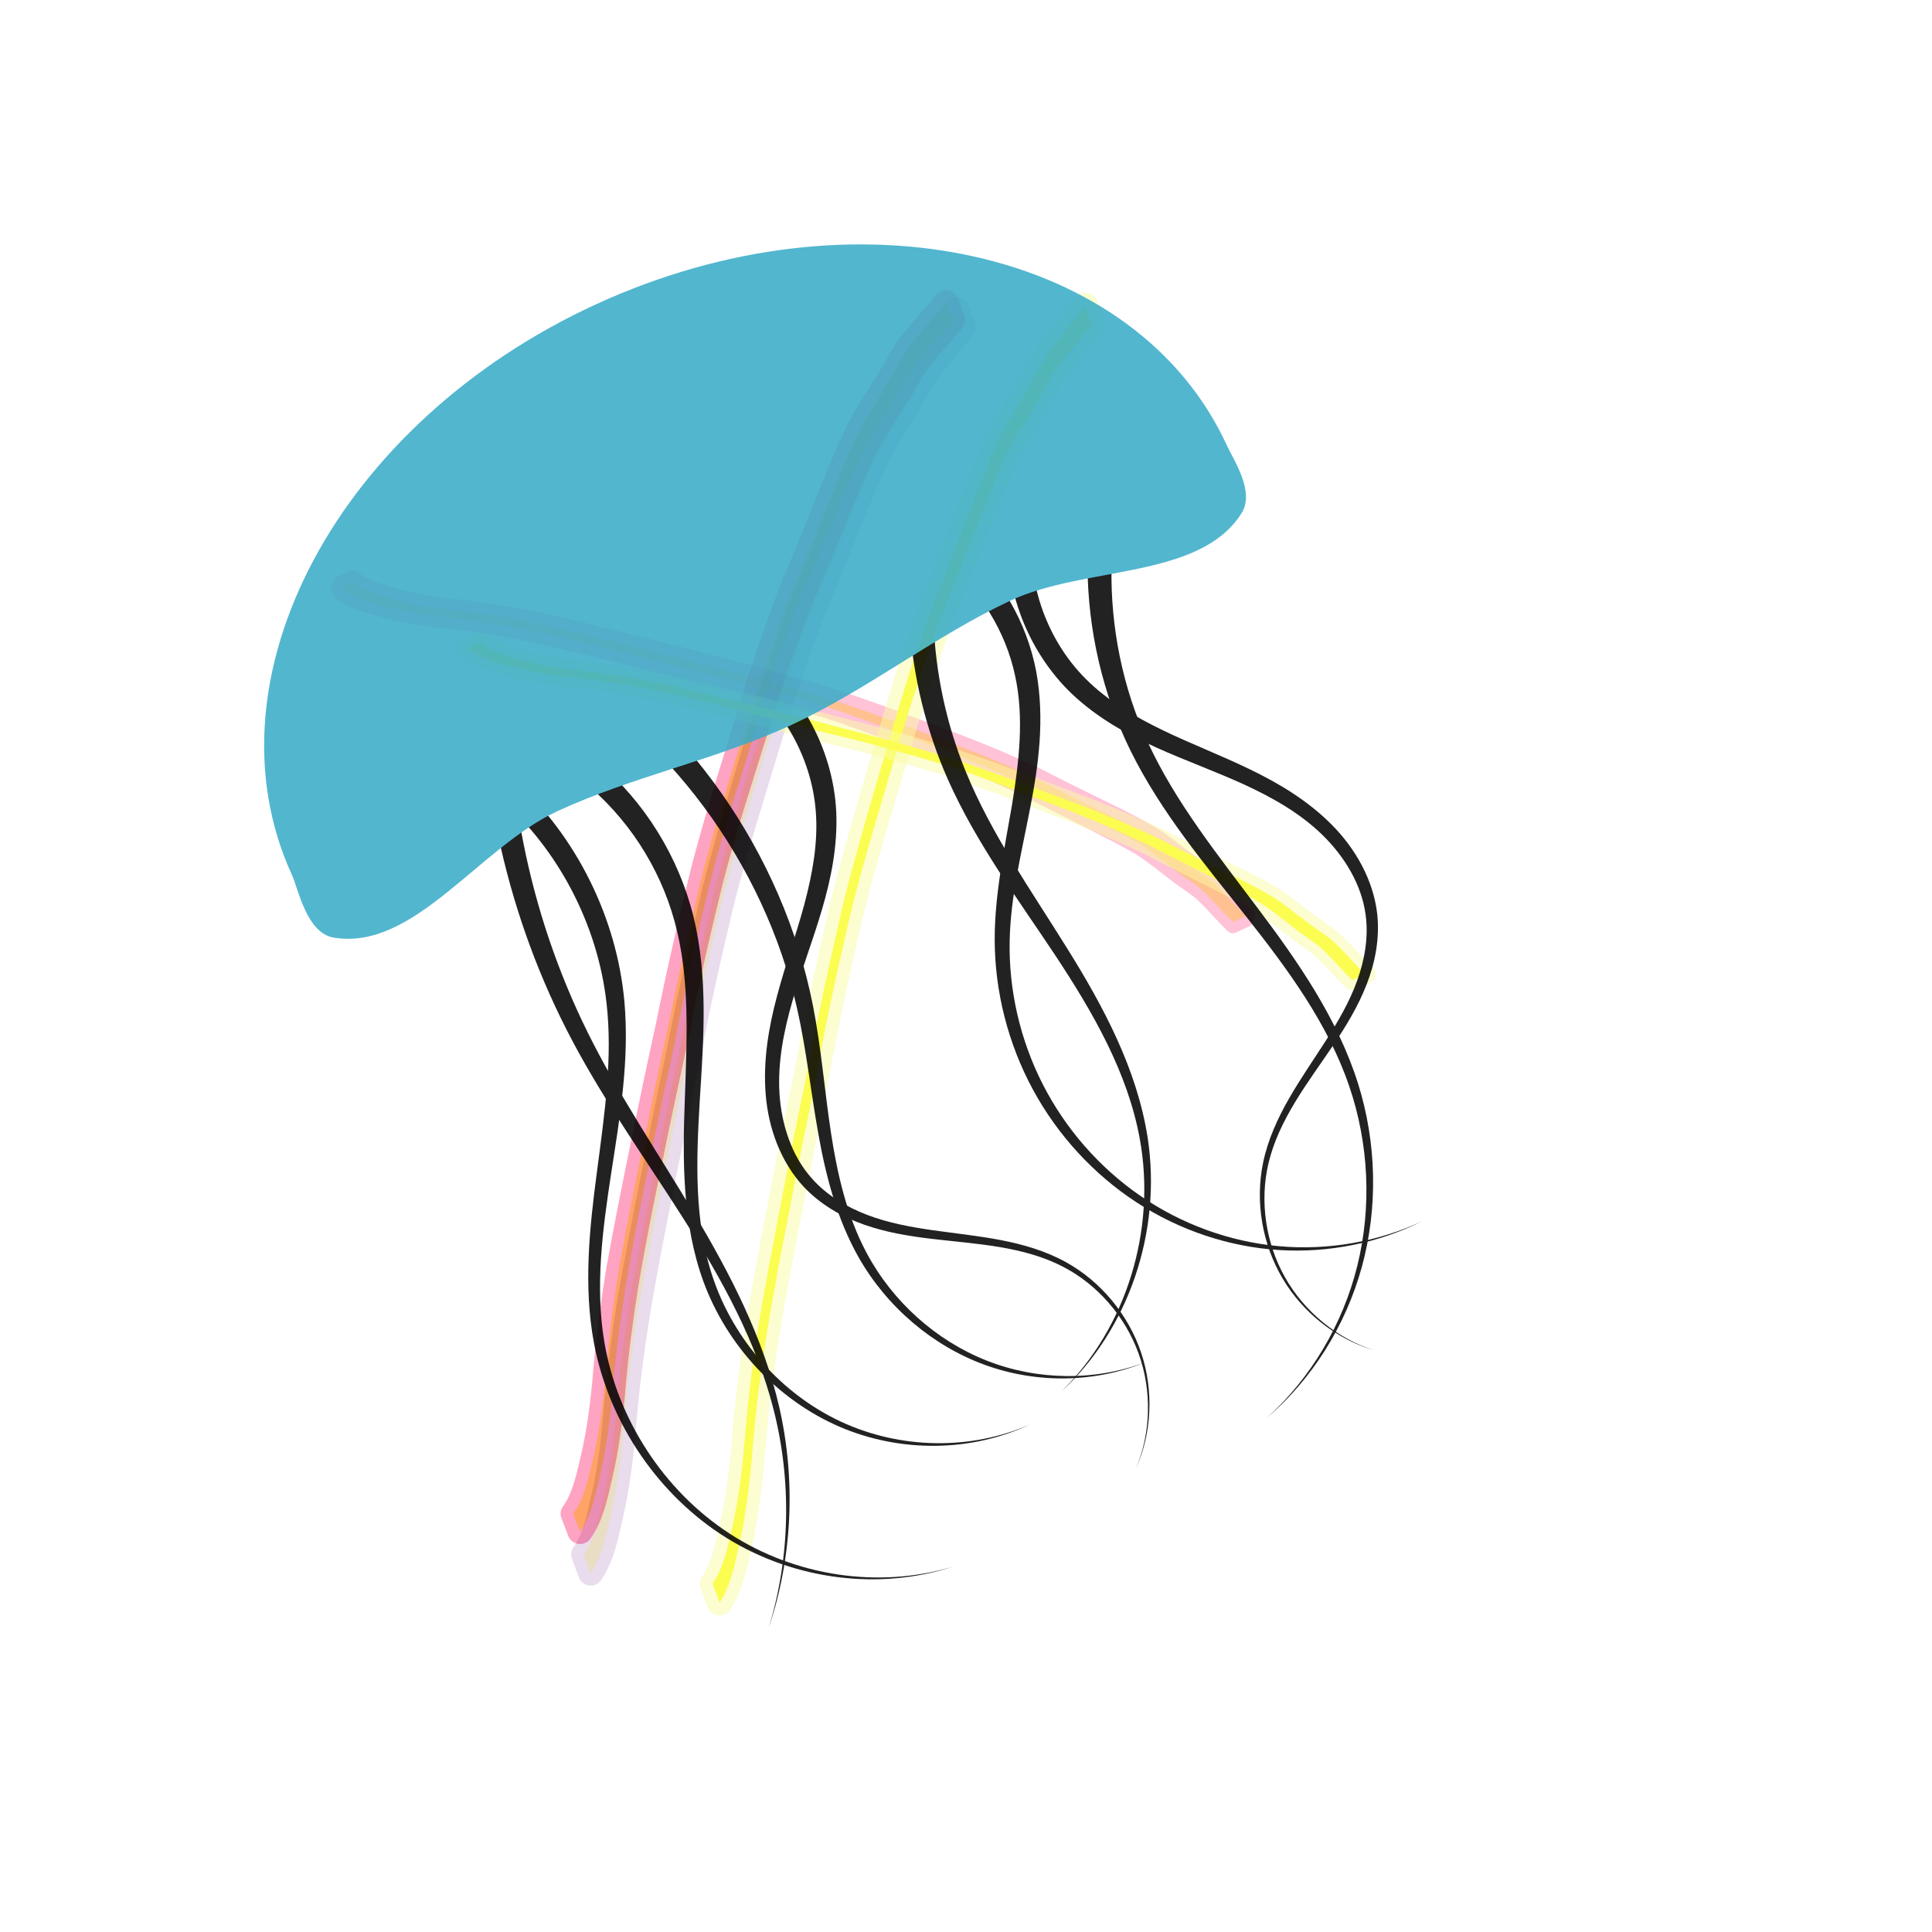 <?xml version="1.0" encoding="UTF-8" standalone="no"?>
<!-- Created with Inkscape (http://www.inkscape.org/) -->

<svg
   xmlns:osb="http://www.openswatchbook.org/uri/2009/osb"
   xmlns:dc="http://purl.org/dc/elements/1.1/"
   xmlns:cc="http://creativecommons.org/ns#"
   xmlns:rdf="http://www.w3.org/1999/02/22-rdf-syntax-ns#"
   xmlns:svg="http://www.w3.org/2000/svg"
   xmlns="http://www.w3.org/2000/svg"
   xmlns:xlink="http://www.w3.org/1999/xlink"
   xmlns:sodipodi="http://sodipodi.sourceforge.net/DTD/sodipodi-0.dtd"
   xmlns:inkscape="http://www.inkscape.org/namespaces/inkscape"
   width="215mm"
   height="215mm"
   viewBox="0 0 215 215"
   version="1.1"
   id="svg8"
   inkscape:version="0.92.1 r15371"
   sodipodi:docname="homepage-icon-after.svg"
   enable-background="new">
  <defs
     id="defs2">
    <linearGradient
       inkscape:collect="always"
       id="linearGradient6258">
      <stop
         style="stop-color:#5f5632;stop-opacity:1;"
         offset="0"
         id="stop6254" />
      <stop
         style="stop-color:#5f5632;stop-opacity:0;"
         offset="1"
         id="stop6256" />
    </linearGradient>
    <marker
       inkscape:stockid="Arrow1Lstart"
       orient="auto"
       refY="0.0"
       refX="0.0"
       id="Arrow1Lstart"
       style="overflow:visible"
       inkscape:isstock="true">
      <path
         id="path5058"
         d="M 0.0,0.0 L 5.0,-5.0 L -12.5,0.0 L 5.0,5.0 L 0.0,0.0 z "
         style="fill-rule:evenodd;stroke:#000000;stroke-width:1.0pt"
         transform="scale(0.8) translate(12.5,0)" />
    </marker>
    <linearGradient
       id="linearGradient6023"
       osb:paint="solid">
      <stop
         style="stop-color:#1fcfff;stop-opacity:0.647;"
         offset="0"
         id="stop6021" />
    </linearGradient>
    <linearGradient
       inkscape:collect="always"
       id="linearGradient5999">
      <stop
         style="stop-color:#def0f8;stop-opacity:1;"
         offset="0"
         id="stop5995" />
      <stop
         style="stop-color:#def0f8;stop-opacity:0;"
         offset="1"
         id="stop5997" />
    </linearGradient>
    <filter
       style="color-interpolation-filters:sRGB;"
       inkscape:label="Blur"
       id="filter5532">
      <feGaussianBlur
         stdDeviation="0.11 0.51"
         result="blur"
         id="feGaussianBlur5530" />
    </filter>
    <filter
       inkscape:label="Clean Edges"
       inkscape:menu="Image Effects"
       inkscape:menu-tooltip="Glowing image content without blurring it"
       style="color-interpolation-filters:sRGB;"
       id="filter5566">
      <feTurbulence
         baseFrequency="0.1"
         seed="50"
         numOctaves="5"
         result="result1"
         type="fractalNoise"
         id="feTurbulence5542" />
      <feGaussianBlur
         stdDeviation="4"
         result="result7"
         id="feGaussianBlur5544" />
      <feDisplacementMap
         result="result5"
         in="SourceGraphic"
         scale="20"
         xChannelSelector="G"
         in2="result7"
         id="feDisplacementMap5546" />
      <feComposite
         result="result2"
         operator="in"
         in2="result1"
         in="result5"
         id="feComposite5548" />
      <feGaussianBlur
         stdDeviation="1"
         result="result6"
         id="feGaussianBlur5550" />
      <feSpecularLighting
         surfaceScale="-3"
         result="result4"
         specularConstant="3.5"
         specularExponent="35"
         in="result6"
         id="feSpecularLighting5554">
        <feDistantLight
           elevation="45"
           azimuth="225"
           id="feDistantLight5552" />
      </feSpecularLighting>
      <feComposite
         k1="1.7"
         k3="0.7"
         in2="result2"
         in="result4"
         operator="arithmetic"
         result="result91"
         id="feComposite5556" />
      <feBlend
         result="fbSourceGraphic"
         mode="multiply"
         in2="result91"
         id="feBlend5558" />
      <feComposite
         in2="fbSourceGraphic"
         in="fbSourceGraphic"
         result="result2"
         operator="arithmetic"
         id="feComposite5560" />
      <feComposite
         in="result2"
         result="result4"
         operator="arithmetic"
         k2="2"
         k3="2"
         in2="fbSourceGraphic"
         id="feComposite5562" />
      <feBlend
         mode="screen"
         in="result4"
         in2="result4"
         id="feBlend5564"
         result="fbSourceGraphic" />
      <feColorMatrix
         result="fbSourceGraphicAlpha"
         in="fbSourceGraphic"
         values="0 0 0 -1 0 0 0 0 -1 0 0 0 0 -1 0 0 0 0 1 0"
         id="feColorMatrix6144" />
      <feGaussianBlur
         id="feGaussianBlur6146"
         stdDeviation="5"
         result="result3"
         in="fbSourceGraphic" />
      <feColorMatrix
         id="feColorMatrix6148"
         values="1 0 0 0 0 0 1 0 0 0 0 0 1 0 0 0 0 0 50 0 "
         result="result7" />
      <feComposite
         in2="fbSourceGraphic"
         id="feComposite6150"
         operator="in"
         result="result9" />
      <feComposite
         in2="result7"
         id="feComposite6152"
         operator="arithmetic"
         in="result9"
         k1="0.5"
         k3="0.5"
         result="result1" />
      <feBlend
         in2="result1"
         id="feBlend6154"
         result="result5"
         mode="screen"
         in="fbSourceGraphic" />
      <feBlend
         in2="result5"
         id="feBlend6156"
         mode="darken"
         in="result5"
         result="result6" />
      <feComposite
         in2="fbSourceGraphic"
         id="feComposite6158"
         operator="in"
         result="fbSourceGraphic" />
      <feColorMatrix
         result="fbSourceGraphicAlpha"
         in="fbSourceGraphic"
         values="0 0 0 -1 0 0 0 0 -1 0 0 0 0 -1 0 0 0 0 1 0"
         id="feColorMatrix6190" />
      <feGaussianBlur
         id="feGaussianBlur6192"
         stdDeviation="0.326"
         result="blur"
         in="fbSourceGraphic" />
      <feComposite
         in2="blur"
         id="feComposite6194"
         in="fbSourceGraphic"
         operator="in"
         result="composite1" />
      <feComposite
         in2="composite1"
         id="feComposite6196"
         in="composite1"
         k2="1"
         operator="in"
         result="composite2" />
    </filter>
    <filter
       inkscape:label="Fluorescence"
       inkscape:menu="Color"
       inkscape:menu-tooltip="Oversaturate colors which can be fluorescent in real world"
       style="color-interpolation-filters:sRGB;"
       id="filter5592">
      <feTurbulence
         baseFrequency="0.1"
         seed="50"
         numOctaves="5"
         result="result1"
         type="fractalNoise"
         id="feTurbulence5568" />
      <feGaussianBlur
         stdDeviation="4"
         result="result7"
         id="feGaussianBlur5570" />
      <feDisplacementMap
         result="result5"
         in="SourceGraphic"
         scale="20"
         xChannelSelector="G"
         in2="result7"
         id="feDisplacementMap5572" />
      <feComposite
         result="result2"
         operator="in"
         in2="result1"
         in="result5"
         id="feComposite5574" />
      <feGaussianBlur
         stdDeviation="1"
         result="result6"
         id="feGaussianBlur5576" />
      <feSpecularLighting
         surfaceScale="-3"
         result="result4"
         specularConstant="3.5"
         specularExponent="35"
         in="result6"
         id="feSpecularLighting5580">
        <feDistantLight
           elevation="45"
           azimuth="225"
           id="feDistantLight5578" />
      </feSpecularLighting>
      <feComposite
         k1="1.7"
         k3="0.7"
         in2="result2"
         in="result4"
         operator="arithmetic"
         result="result91"
         id="feComposite5582" />
      <feBlend
         result="fbSourceGraphic"
         mode="multiply"
         in2="result91"
         id="feBlend5584" />
      <feComposite
         in2="fbSourceGraphic"
         in="fbSourceGraphic"
         result="result2"
         operator="arithmetic"
         id="feComposite5586" />
      <feComposite
         in="result2"
         result="result4"
         operator="arithmetic"
         k2="2"
         k3="2"
         in2="fbSourceGraphic"
         id="feComposite5588" />
      <feBlend
         mode="screen"
         in="result4"
         in2="result4"
         id="feBlend5590"
         result="fbSourceGraphic" />
      <feColorMatrix
         result="fbSourceGraphicAlpha"
         in="fbSourceGraphic"
         values="0 0 0 -1 0 0 0 0 -1 0 0 0 0 -1 0 0 0 0 1 0"
         id="feColorMatrix6110" />
      <feColorMatrix
         id="feColorMatrix6112"
         type="hueRotate"
         values="0"
         in="fbSourceGraphic" />
      <feColorMatrix
         id="feColorMatrix6114"
         type="saturate"
         values="1" />
      <feColorMatrix
         id="feColorMatrix6116"
         type="matrix"
         values="2 -1 0 0 0 0 2 -1 0 0 -1 0 2 0 0 0 0 0 1 0 " />
    </filter>
    <linearGradient
       inkscape:collect="always"
       xlink:href="#linearGradient6258"
       id="linearGradient6264"
       x1="33.957"
       y1="191.634"
       x2="183.201"
       y2="191.634"
       gradientUnits="userSpaceOnUse"
       gradientTransform="translate(-23.812,-25.778)" />
    <radialGradient
       inkscape:collect="always"
       xlink:href="#linearGradient5999"
       id="radialGradient6266"
       gradientUnits="userSpaceOnUse"
       gradientTransform="matrix(-1.492,-0.426,0.303,-1.062,223.554,480.165)"
       cx="134.921"
       cy="242.419"
       fx="134.921"
       fy="242.419"
       r="74.461" />
    <filter
       inkscape:label="Cracked Glass"
       inkscape:menu="Textures"
       inkscape:menu-tooltip="Under a cracked glass"
       style="color-interpolation-filters:sRGB;"
       id="filter8334">
      <feTurbulence
         baseFrequency="0.1"
         seed="50"
         numOctaves="5"
         result="result1"
         type="fractalNoise"
         id="feTurbulence8310" />
      <feGaussianBlur
         stdDeviation="4"
         result="result7"
         id="feGaussianBlur8312" />
      <feDisplacementMap
         result="result5"
         in="SourceGraphic"
         scale="20"
         xChannelSelector="G"
         in2="result7"
         id="feDisplacementMap8314" />
      <feComposite
         result="result2"
         operator="in"
         in2="result1"
         in="result5"
         id="feComposite8316" />
      <feGaussianBlur
         stdDeviation="1"
         result="result6"
         id="feGaussianBlur8318" />
      <feSpecularLighting
         surfaceScale="-3"
         result="result4"
         specularConstant="3.5"
         specularExponent="35"
         in="result6"
         id="feSpecularLighting8322">
        <feDistantLight
           elevation="45"
           azimuth="225"
           id="feDistantLight8320" />
      </feSpecularLighting>
      <feComposite
         k1="1.7"
         k3="0.7"
         in2="result2"
         in="result4"
         operator="arithmetic"
         result="result91"
         id="feComposite8324" />
      <feBlend
         result="fbSourceGraphic"
         mode="multiply"
         in2="result91"
         id="feBlend8326" />
      <feComposite
         in2="fbSourceGraphic"
         in="fbSourceGraphic"
         result="result2"
         operator="arithmetic"
         id="feComposite8328" />
      <feComposite
         in="result2"
         result="result4"
         operator="arithmetic"
         k2="2"
         k3="2"
         in2="fbSourceGraphic"
         id="feComposite8330" />
      <feBlend
         mode="screen"
         in="result4"
         in2="result4"
         id="feBlend8332" />
    </filter>
    <filter
       inkscape:label="Cracked Glass"
       inkscape:menu="Textures"
       inkscape:menu-tooltip="Under a cracked glass"
       style="color-interpolation-filters:sRGB;"
       id="filter8404">
      <feTurbulence
         baseFrequency="0.1"
         seed="50"
         numOctaves="5"
         result="result1"
         type="fractalNoise"
         id="feTurbulence8380" />
      <feGaussianBlur
         stdDeviation="4"
         result="result7"
         id="feGaussianBlur8382" />
      <feDisplacementMap
         result="result5"
         in="SourceGraphic"
         scale="20"
         xChannelSelector="G"
         in2="result7"
         id="feDisplacementMap8384" />
      <feComposite
         result="result2"
         operator="in"
         in2="result1"
         in="result5"
         id="feComposite8386" />
      <feGaussianBlur
         stdDeviation="1"
         result="result6"
         id="feGaussianBlur8388" />
      <feSpecularLighting
         surfaceScale="-3"
         result="result4"
         specularConstant="3.5"
         specularExponent="35"
         in="result6"
         id="feSpecularLighting8392">
        <feDistantLight
           elevation="45"
           azimuth="225"
           id="feDistantLight8390" />
      </feSpecularLighting>
      <feComposite
         k1="1.7"
         k3="0.7"
         in2="result2"
         in="result4"
         operator="arithmetic"
         result="result91"
         id="feComposite8394" />
      <feBlend
         result="fbSourceGraphic"
         mode="multiply"
         in2="result91"
         id="feBlend8396" />
      <feComposite
         in2="fbSourceGraphic"
         in="fbSourceGraphic"
         result="result2"
         operator="arithmetic"
         id="feComposite8398" />
      <feComposite
         in="result2"
         result="result4"
         operator="arithmetic"
         k2="2"
         k3="2"
         in2="fbSourceGraphic"
         id="feComposite8400" />
      <feBlend
         mode="screen"
         in="result4"
         in2="result4"
         id="feBlend8402" />
    </filter>
    <filter
       inkscape:label="Cracked Glass"
       inkscape:menu="Textures"
       inkscape:menu-tooltip="Under a cracked glass"
       style="color-interpolation-filters:sRGB;"
       id="filter8430">
      <feTurbulence
         baseFrequency="0.1"
         seed="50"
         numOctaves="5"
         result="result1"
         type="fractalNoise"
         id="feTurbulence8406" />
      <feGaussianBlur
         stdDeviation="4"
         result="result7"
         id="feGaussianBlur8408" />
      <feDisplacementMap
         result="result5"
         in="SourceGraphic"
         scale="20"
         xChannelSelector="G"
         in2="result7"
         id="feDisplacementMap8410" />
      <feComposite
         result="result2"
         operator="in"
         in2="result1"
         in="result5"
         id="feComposite8412" />
      <feGaussianBlur
         stdDeviation="1"
         result="result6"
         id="feGaussianBlur8414" />
      <feSpecularLighting
         surfaceScale="-3"
         result="result4"
         specularConstant="3.5"
         specularExponent="35"
         in="result6"
         id="feSpecularLighting8418">
        <feDistantLight
           elevation="45"
           azimuth="225"
           id="feDistantLight8416" />
      </feSpecularLighting>
      <feComposite
         k1="1.7"
         k3="0.7"
         in2="result2"
         in="result4"
         operator="arithmetic"
         result="result91"
         id="feComposite8420" />
      <feBlend
         result="fbSourceGraphic"
         mode="multiply"
         in2="result91"
         id="feBlend8422" />
      <feComposite
         in2="fbSourceGraphic"
         in="fbSourceGraphic"
         result="result2"
         operator="arithmetic"
         id="feComposite8424" />
      <feComposite
         in="result2"
         result="result4"
         operator="arithmetic"
         k2="2"
         k3="2"
         in2="fbSourceGraphic"
         id="feComposite8426" />
      <feBlend
         mode="screen"
         in="result4"
         in2="result4"
         id="feBlend8428" />
    </filter>
    <filter
       inkscape:label="Blur"
       inkscape:menu="Materials"
       inkscape:menu-tooltip="A volcanic texture, a little like leather"
       style="color-interpolation-filters:sRGB;"
       id="filter4856"
       height="1.5"
       y="-0.25"
       width="1.5"
       x="-0.25">
      <feGaussianBlur
         result="result0"
         in="SourceGraphic"
         stdDeviation="1"
         id="feGaussianBlur4832" />
      <feTurbulence
         type="turbulence"
         baseFrequency="0.057"
         seed="4"
         numOctaves="4"
         result="result1"
         id="feTurbulence4834" />
      <feDisplacementMap
         xChannelSelector="R"
         in2="result1"
         result="result91"
         id="feDisplacementMap4836" />
      <feComposite
         result="result2"
         operator="out"
         in="result0"
         in2="result91"
         id="feComposite4838" />
      <feComposite
         k1="0.1"
         k3="1.2"
         in2="result2"
         in="SourceAlpha"
         operator="arithmetic"
         result="result5"
         id="feComposite4840" />
      <feBlend
         result="fbSourceGraphic"
         mode="multiply"
         in2="result5"
         id="feBlend4842" />
      <feGaussianBlur
         stdDeviation="3"
         in="fbSourceGraphic"
         result="result0"
         id="feGaussianBlur4844" />
      <feSpecularLighting
         in="result0"
         result="result1"
         lighting-color="rgb(254,230,93)"
         surfaceScale="3"
         specularConstant="0.4"
         specularExponent="15"
         id="feSpecularLighting4848">
        <fePointLight
           x="-5000"
           y="-10000"
           z="20000"
           id="fePointLight4846" />
      </feSpecularLighting>
      <feComposite
         in2="fbSourceGraphic"
         in="result1"
         result="result2"
         operator="in"
         id="feComposite4850" />
      <feComposite
         k1="-1"
         in="fbSourceGraphic"
         result="result4"
         operator="arithmetic"
         k2="2.5"
         k3="3.5"
         in2="result2"
         id="feComposite4852" />
      <feBlend
         mode="multiply"
         in2="result4"
         id="feBlend4854"
         result="fbSourceGraphic" />
      <feColorMatrix
         result="fbSourceGraphicAlpha"
         in="fbSourceGraphic"
         values="0 0 0 -1 0 0 0 0 -1 0 0 0 0 -1 0 0 0 0 1 0"
         id="feColorMatrix4884" />
      <feGaussianBlur
         id="feGaussianBlur4886"
         result="result8"
         stdDeviation="4"
         in="fbSourceGraphic" />
      <feTurbulence
         id="feTurbulence4888"
         baseFrequency="0.025 0.2"
         numOctaves="3"
         type="fractalNoise"
         result="result7"
         seed="22" />
      <feComposite
         in2="result8"
         id="feComposite4890"
         operator="in"
         in="fbSourceGraphic"
         result="result6" />
      <feDisplacementMap
         in2="result6"
         id="feDisplacementMap4892"
         result="result4"
         scale="50"
         yChannelSelector="A"
         xChannelSelector="A"
         in="result7" />
      <feFlood
         id="feFlood4894"
         flood-color="rgb(230,211,138)"
         flood-opacity="1"
         result="result92" />
      <feComposite
         in2="result4"
         id="feComposite4896"
         operator="atop"
         result="result2" />
      <feComposite
         in2="fbSourceGraphic"
         id="feComposite4898"
         operator="atop"
         in="result2"
         result="result9" />
      <feGaussianBlur
         id="feGaussianBlur4900"
         result="result0"
         in="result9"
         stdDeviation="8" />
      <feSpecularLighting
         id="feSpecularLighting4902"
         specularExponent="15"
         specularConstant="0.7"
         surfaceScale="5"
         lighting-color="rgb(255,255,255)"
         result="result1"
         in="result0">
        <feDistantLight
           id="feDistantLight4904"
           azimuth="235"
           elevation="50" />
      </feSpecularLighting>
      <feComposite
         in2="result9"
         id="feComposite4906"
         operator="in"
         result="result2"
         in="result1" />
      <feComposite
         in2="result2"
         id="feComposite4908"
         k3="0.5"
         k2="0.5"
         operator="arithmetic"
         result="result4"
         in="result9" />
      <feConvolveMatrix
         id="feConvolveMatrix4910"
         order="3 3"
         kernelMatrix="2 0 0 0 2 0 0 0 -2 "
         targetX="2"
         targetY="2"
         result="result10" />
      <feBlend
         in2="result10"
         id="feBlend4912"
         mode="multiply"
         in="result10"
         result="fbSourceGraphic" />
      <feColorMatrix
         result="fbSourceGraphicAlpha"
         in="fbSourceGraphic"
         values="0 0 0 -1 0 0 0 0 -1 0 0 0 0 -1 0 0 0 0 1 0"
         id="feColorMatrix4944" />
      <feGaussianBlur
         id="feGaussianBlur4946"
         result="result0"
         in="fbSourceGraphic"
         stdDeviation="0.5" />
      <feTurbulence
         id="feTurbulence4948"
         baseFrequency="0.042"
         seed="488"
         numOctaves="7"
         result="result1" />
      <feDisplacementMap
         in2="result1"
         id="feDisplacementMap4950"
         result="result5"
         xChannelSelector="R"
         scale="0"
         in="result1"
         yChannelSelector="G" />
      <feComposite
         in2="result5"
         id="feComposite4952"
         result="result2"
         operator="in"
         in="result0" />
      <feSpecularLighting
         id="feSpecularLighting4954"
         lighting-color="rgb(255,230,136)"
         surfaceScale="2"
         result="result4"
         specularConstant="2"
         specularExponent="65"
         in="result2">
        <feDistantLight
           id="feDistantLight4956"
           elevation="62"
           azimuth="225" />
      </feSpecularLighting>
      <feComposite
         in2="result2"
         id="feComposite4958"
         k1="2.5"
         k3="1"
         k2="-0.5"
         in="result4"
         operator="arithmetic"
         result="result91" />
      <feBlend
         in2="result91"
         id="feBlend4960"
         result="fbSourceGraphic"
         mode="multiply" />
      <feColorMatrix
         id="feColorMatrix4962"
         values="1 0 0 -1 0 1 0 1 -1 0 1 0 0 -1 0 -2 -0.5 0 5 -2"
         in="fbSourceGraphic"
         result="fbSourceGraphicAlpha" />
      <feGaussianBlur
         id="feGaussianBlur4964"
         stdDeviation="8"
         in="fbSourceGraphicAlpha"
         result="result0" />
      <feOffset
         id="feOffset4966"
         dx="2"
         dy="2"
         in="result0"
         result="result3" />
      <feSpecularLighting
         id="feSpecularLighting4968"
         in="result0"
         result="result1"
         lighting-color="rgb(255,255,255)"
         surfaceScale="4"
         specularConstant="0.8"
         specularExponent="15">
        <fePointLight
           id="fePointLight4970"
           x="-5000"
           y="-10000"
           z="20000" />
      </feSpecularLighting>
      <feComposite
         in2="fbSourceGraphicAlpha"
         id="feComposite4972"
         in="result1"
         result="result2"
         operator="in" />
      <feComposite
         in2="result2"
         id="feComposite4974"
         in="fbSourceGraphic"
         result="result4"
         operator="arithmetic"
         k2="2"
         k3="2" />
      <feBlend
         in2="result4"
         id="feBlend4976"
         mode="darken"
         result="fbSourceGraphic" />
      <feColorMatrix
         result="fbSourceGraphicAlpha"
         in="fbSourceGraphic"
         values="0 0 0 -1 0 0 0 0 -1 0 0 0 0 -1 0 0 0 0 1 0"
         id="feColorMatrix5108" />
      <feGaussianBlur
         id="feGaussianBlur5110"
         stdDeviation="0.41 0.51"
         result="blur"
         in="fbSourceGraphic" />
    </filter>
    <filter
       inkscape:label="Blur"
       inkscape:menu="Materials"
       inkscape:menu-tooltip="A volcanic texture, a little like leather"
       style="color-interpolation-filters:sRGB;"
       id="filter4882"
       height="1.5"
       y="-0.25"
       width="1.5"
       x="-0.25">
      <feGaussianBlur
         result="result0"
         in="SourceGraphic"
         stdDeviation="1"
         id="feGaussianBlur4858" />
      <feTurbulence
         type="turbulence"
         baseFrequency="0.057"
         seed="4"
         numOctaves="4"
         result="result1"
         id="feTurbulence4860" />
      <feDisplacementMap
         xChannelSelector="R"
         in2="result1"
         result="result91"
         id="feDisplacementMap4862" />
      <feComposite
         result="result2"
         operator="out"
         in="result0"
         in2="result91"
         id="feComposite4864" />
      <feComposite
         k1="0.1"
         k3="1.2"
         in2="result2"
         in="SourceAlpha"
         operator="arithmetic"
         result="result5"
         id="feComposite4866" />
      <feBlend
         result="fbSourceGraphic"
         mode="multiply"
         in2="result5"
         id="feBlend4868" />
      <feGaussianBlur
         stdDeviation="3"
         in="fbSourceGraphic"
         result="result0"
         id="feGaussianBlur4870" />
      <feSpecularLighting
         in="result0"
         result="result1"
         lighting-color="rgb(254,230,93)"
         surfaceScale="3"
         specularConstant="0.4"
         specularExponent="15"
         id="feSpecularLighting4874">
        <fePointLight
           x="-5000"
           y="-10000"
           z="20000"
           id="fePointLight4872" />
      </feSpecularLighting>
      <feComposite
         in2="fbSourceGraphic"
         in="result1"
         result="result2"
         operator="in"
         id="feComposite4876" />
      <feComposite
         k1="-1"
         in="fbSourceGraphic"
         result="result4"
         operator="arithmetic"
         k2="2.5"
         k3="3.5"
         in2="result2"
         id="feComposite4878" />
      <feBlend
         mode="multiply"
         in2="result4"
         id="feBlend4880"
         result="fbSourceGraphic" />
      <feColorMatrix
         result="fbSourceGraphicAlpha"
         in="fbSourceGraphic"
         values="0 0 0 -1 0 0 0 0 -1 0 0 0 0 -1 0 0 0 0 1 0"
         id="feColorMatrix4914" />
      <feGaussianBlur
         id="feGaussianBlur4916"
         result="result8"
         stdDeviation="4"
         in="fbSourceGraphic" />
      <feTurbulence
         id="feTurbulence4918"
         baseFrequency="0.025 0.2"
         numOctaves="3"
         type="fractalNoise"
         result="result7"
         seed="22" />
      <feComposite
         in2="result8"
         id="feComposite4920"
         operator="in"
         in="fbSourceGraphic"
         result="result6" />
      <feDisplacementMap
         in2="result6"
         id="feDisplacementMap4922"
         result="result4"
         scale="50"
         yChannelSelector="A"
         xChannelSelector="A"
         in="result7" />
      <feFlood
         id="feFlood4924"
         flood-color="rgb(230,211,138)"
         flood-opacity="1"
         result="result92" />
      <feComposite
         in2="result4"
         id="feComposite4926"
         operator="atop"
         result="result2" />
      <feComposite
         in2="fbSourceGraphic"
         id="feComposite4928"
         operator="atop"
         in="result2"
         result="result9" />
      <feGaussianBlur
         id="feGaussianBlur4930"
         result="result0"
         in="result9"
         stdDeviation="8" />
      <feSpecularLighting
         id="feSpecularLighting4932"
         specularExponent="15"
         specularConstant="0.7"
         surfaceScale="5"
         lighting-color="rgb(255,255,255)"
         result="result1"
         in="result0">
        <feDistantLight
           id="feDistantLight4934"
           azimuth="235"
           elevation="50" />
      </feSpecularLighting>
      <feComposite
         in2="result9"
         id="feComposite4936"
         operator="in"
         result="result2"
         in="result1" />
      <feComposite
         in2="result2"
         id="feComposite4938"
         k3="0.5"
         k2="0.5"
         operator="arithmetic"
         result="result4"
         in="result9" />
      <feConvolveMatrix
         id="feConvolveMatrix4940"
         order="3 3"
         kernelMatrix="2 0 0 0 2 0 0 0 -2 "
         targetX="2"
         targetY="2"
         result="result10" />
      <feBlend
         in2="result10"
         id="feBlend4942"
         mode="multiply"
         in="result10"
         result="fbSourceGraphic" />
      <feColorMatrix
         result="fbSourceGraphicAlpha"
         in="fbSourceGraphic"
         values="0 0 0 -1 0 0 0 0 -1 0 0 0 0 -1 0 0 0 0 1 0"
         id="feColorMatrix4978" />
      <feGaussianBlur
         id="feGaussianBlur4980"
         result="result0"
         in="fbSourceGraphic"
         stdDeviation="0.5" />
      <feTurbulence
         id="feTurbulence4982"
         baseFrequency="0.042"
         seed="488"
         numOctaves="7"
         result="result1" />
      <feDisplacementMap
         in2="result1"
         id="feDisplacementMap4984"
         result="result5"
         xChannelSelector="R"
         scale="0"
         in="result1"
         yChannelSelector="G" />
      <feComposite
         in2="result5"
         id="feComposite4986"
         result="result2"
         operator="in"
         in="result0" />
      <feSpecularLighting
         id="feSpecularLighting4988"
         lighting-color="rgb(255,230,136)"
         surfaceScale="2"
         result="result4"
         specularConstant="2"
         specularExponent="65"
         in="result2">
        <feDistantLight
           id="feDistantLight4990"
           elevation="62"
           azimuth="225" />
      </feSpecularLighting>
      <feComposite
         in2="result2"
         id="feComposite4992"
         k1="2.5"
         k3="1"
         k2="-0.5"
         in="result4"
         operator="arithmetic"
         result="result91" />
      <feBlend
         in2="result91"
         id="feBlend4994"
         result="fbSourceGraphic"
         mode="multiply" />
      <feColorMatrix
         id="feColorMatrix4996"
         values="1 0 0 -1 0 1 0 1 -1 0 1 0 0 -1 0 -2 -0.5 0 5 -2"
         in="fbSourceGraphic"
         result="fbSourceGraphicAlpha" />
      <feGaussianBlur
         id="feGaussianBlur4998"
         stdDeviation="8"
         in="fbSourceGraphicAlpha"
         result="result0" />
      <feOffset
         id="feOffset5000"
         dx="2"
         dy="2"
         in="result0"
         result="result3" />
      <feSpecularLighting
         id="feSpecularLighting5002"
         in="result0"
         result="result1"
         lighting-color="rgb(255,255,255)"
         surfaceScale="4"
         specularConstant="0.8"
         specularExponent="15">
        <fePointLight
           id="fePointLight5004"
           x="-5000"
           y="-10000"
           z="20000" />
      </feSpecularLighting>
      <feComposite
         in2="fbSourceGraphicAlpha"
         id="feComposite5006"
         in="result1"
         result="result2"
         operator="in" />
      <feComposite
         in2="result2"
         id="feComposite5008"
         in="fbSourceGraphic"
         result="result4"
         operator="arithmetic"
         k2="2"
         k3="2" />
      <feBlend
         in2="result4"
         id="feBlend5010"
         mode="darken"
         result="fbSourceGraphic" />
      <feColorMatrix
         result="fbSourceGraphicAlpha"
         in="fbSourceGraphic"
         values="0 0 0 -1 0 0 0 0 -1 0 0 0 0 -1 0 0 0 0 1 0"
         id="feColorMatrix5112" />
      <feGaussianBlur
         id="feGaussianBlur5114"
         stdDeviation="0.41 0.51"
         result="blur"
         in="fbSourceGraphic" />
    </filter>
    <filter
       inkscape:label="Blur"
       inkscape:menu="Materials"
       inkscape:menu-tooltip="A volcanic texture, a little like leather"
       style="color-interpolation-filters:sRGB"
       id="filter4856-9"
       height="1.5"
       y="-0.25"
       width="1.5"
       x="-0.25">
      <feGaussianBlur
         result="result0"
         in="SourceGraphic"
         stdDeviation="1"
         id="feGaussianBlur4832-9" />
      <feTurbulence
         type="turbulence"
         baseFrequency="0.057"
         seed="4"
         numOctaves="4"
         result="result1"
         id="feTurbulence4834-2" />
      <feDisplacementMap
         yChannelSelector="A"
         scale="0"
         xChannelSelector="R"
         in2="result1"
         result="result91"
         id="feDisplacementMap4836-9" />
      <feComposite
         result="result2"
         operator="out"
         in="result0"
         in2="result91"
         id="feComposite4838-0" />
      <feComposite
         k4="0"
         k2="0"
         k1="0.1"
         k3="1.2"
         in2="result2"
         in="SourceAlpha"
         operator="arithmetic"
         result="result5"
         id="feComposite4840-8" />
      <feBlend
         result="fbSourceGraphic"
         mode="multiply"
         in2="result5"
         id="feBlend4842-6" />
      <feGaussianBlur
         stdDeviation="3"
         in="fbSourceGraphic"
         result="result0"
         id="feGaussianBlur4844-9" />
      <feSpecularLighting
         in="result0"
         result="result1"
         lighting-color="#fee65d"
         surfaceScale="3"
         specularConstant="0.4"
         specularExponent="15"
         id="feSpecularLighting4848-8">
        <fePointLight
           x="-5000"
           y="-10000"
           z="20000"
           id="fePointLight4846-7" />
      </feSpecularLighting>
      <feComposite
         in2="fbSourceGraphic"
         in="result1"
         result="result2"
         operator="in"
         id="feComposite4850-5" />
      <feComposite
         k4="0"
         k1="-1"
         in="fbSourceGraphic"
         result="result4"
         operator="arithmetic"
         k2="2.5"
         k3="3.5"
         in2="result2"
         id="feComposite4852-0" />
      <feBlend
         mode="multiply"
         in2="result4"
         id="feBlend4854-4"
         result="fbSourceGraphic" />
      <feColorMatrix
         result="fbSourceGraphicAlpha"
         in="fbSourceGraphic"
         values="0 0 0 -1 0 0 0 0 -1 0 0 0 0 -1 0 0 0 0 1 0"
         id="feColorMatrix4884-2" />
      <feGaussianBlur
         id="feGaussianBlur4886-2"
         result="result8"
         stdDeviation="4"
         in="fbSourceGraphic" />
      <feTurbulence
         id="feTurbulence4888-0"
         baseFrequency="0.025 0.2"
         numOctaves="3"
         type="fractalNoise"
         result="result7"
         seed="22" />
      <feComposite
         in2="result8"
         id="feComposite4890-2"
         operator="in"
         in="fbSourceGraphic"
         result="result6" />
      <feDisplacementMap
         in2="result6"
         id="feDisplacementMap4892-4"
         result="result4"
         scale="50"
         yChannelSelector="A"
         xChannelSelector="A"
         in="result7" />
      <feFlood
         id="feFlood4894-6"
         flood-color="rgb(230,211,138)"
         flood-opacity="1"
         result="result92" />
      <feComposite
         in2="result4"
         id="feComposite4896-0"
         operator="atop"
         result="result2" />
      <feComposite
         in2="fbSourceGraphic"
         id="feComposite4898-9"
         operator="atop"
         in="result2"
         result="result9" />
      <feGaussianBlur
         id="feGaussianBlur4900-9"
         result="result0"
         in="result9"
         stdDeviation="8" />
      <feSpecularLighting
         id="feSpecularLighting4902-6"
         specularExponent="15"
         specularConstant="0.7"
         surfaceScale="5"
         lighting-color="#ffffff"
         result="result1"
         in="result0">
        <feDistantLight
           id="feDistantLight4904-3"
           azimuth="235"
           elevation="50" />
      </feSpecularLighting>
      <feComposite
         in2="result9"
         id="feComposite4906-4"
         operator="in"
         result="result2"
         in="result1" />
      <feComposite
         k4="0"
         k1="0"
         in2="result2"
         id="feComposite4908-0"
         k3="0.5"
         k2="0.5"
         operator="arithmetic"
         result="result4"
         in="result9" />
      <feConvolveMatrix
         id="feConvolveMatrix4910-2"
         order="3 3"
         kernelMatrix="2 0 0 0 2 0 0 0 -2 "
         targetX="2"
         targetY="2"
         result="result10" />
      <feBlend
         in2="result10"
         id="feBlend4912-0"
         mode="multiply"
         in="result10"
         result="fbSourceGraphic" />
      <feColorMatrix
         result="fbSourceGraphicAlpha"
         in="fbSourceGraphic"
         values="0 0 0 -1 0 0 0 0 -1 0 0 0 0 -1 0 0 0 0 1 0"
         id="feColorMatrix4944-3" />
      <feGaussianBlur
         id="feGaussianBlur4946-2"
         result="result0"
         in="fbSourceGraphic"
         stdDeviation="0.5" />
      <feTurbulence
         id="feTurbulence4948-2"
         baseFrequency="0.042"
         seed="488"
         numOctaves="7"
         result="result1" />
      <feDisplacementMap
         in2="result1"
         id="feDisplacementMap4950-1"
         result="result5"
         xChannelSelector="R"
         scale="0"
         in="result1"
         yChannelSelector="G" />
      <feComposite
         in2="result5"
         id="feComposite4952-3"
         result="result2"
         operator="in"
         in="result0" />
      <feSpecularLighting
         id="feSpecularLighting4954-2"
         lighting-color="#ffe688"
         surfaceScale="2"
         result="result4"
         specularConstant="2"
         specularExponent="65"
         in="result2">
        <feDistantLight
           id="feDistantLight4956-1"
           elevation="62"
           azimuth="225" />
      </feSpecularLighting>
      <feComposite
         k4="0"
         in2="result2"
         id="feComposite4958-1"
         k1="2.5"
         k3="1"
         k2="-0.5"
         in="result4"
         operator="arithmetic"
         result="result91" />
      <feBlend
         in2="result91"
         id="feBlend4960-4"
         result="fbSourceGraphic"
         mode="multiply" />
      <feColorMatrix
         id="feColorMatrix4962-7"
         values="1 0 0 -1 0 1 0 1 -1 0 1 0 0 -1 0 -2 -0.5 0 5 -2"
         in="fbSourceGraphic"
         result="fbSourceGraphicAlpha" />
      <feGaussianBlur
         id="feGaussianBlur4964-6"
         stdDeviation="8"
         in="fbSourceGraphicAlpha"
         result="result0" />
      <feOffset
         id="feOffset4966-0"
         dx="2"
         dy="2"
         in="result0"
         result="result3" />
      <feSpecularLighting
         id="feSpecularLighting4968-7"
         in="result0"
         result="result1"
         lighting-color="#ffffff"
         surfaceScale="4"
         specularConstant="0.8"
         specularExponent="15">
        <fePointLight
           id="fePointLight4970-8"
           x="-5000"
           y="-10000"
           z="20000" />
      </feSpecularLighting>
      <feComposite
         in2="fbSourceGraphicAlpha"
         id="feComposite4972-8"
         in="result1"
         result="result2"
         operator="in" />
      <feComposite
         k4="0"
         k1="0"
         in2="result2"
         id="feComposite4974-3"
         in="fbSourceGraphic"
         result="result4"
         operator="arithmetic"
         k2="2"
         k3="2" />
      <feBlend
         in2="result4"
         id="feBlend4976-4"
         mode="darken"
         result="fbSourceGraphic" />
      <feColorMatrix
         result="fbSourceGraphicAlpha"
         in="fbSourceGraphic"
         values="0 0 0 -1 0 0 0 0 -1 0 0 0 0 -1 0 0 0 0 1 0"
         id="feColorMatrix5108-8" />
      <feGaussianBlur
         id="feGaussianBlur5110-1"
         stdDeviation="0.41 0.51"
         result="blur"
         in="fbSourceGraphic" />
    </filter>
    <filter
       inkscape:label="Blur"
       inkscape:menu="Materials"
       inkscape:menu-tooltip="A volcanic texture, a little like leather"
       style="color-interpolation-filters:sRGB"
       id="filter4856-9-6"
       height="1.5"
       y="-0.25"
       width="1.5"
       x="-0.25">
      <feGaussianBlur
         result="result0"
         in="SourceGraphic"
         stdDeviation="1"
         id="feGaussianBlur4832-9-7" />
      <feTurbulence
         type="turbulence"
         baseFrequency="0.057"
         seed="4"
         numOctaves="4"
         result="result1"
         id="feTurbulence4834-2-5" />
      <feDisplacementMap
         yChannelSelector="A"
         scale="0"
         xChannelSelector="R"
         in2="result1"
         result="result91"
         id="feDisplacementMap4836-9-2" />
      <feComposite
         result="result2"
         operator="out"
         in="result0"
         in2="result91"
         id="feComposite4838-0-7" />
      <feComposite
         k4="0"
         k2="0"
         k1="0.1"
         k3="1.2"
         in2="result2"
         in="SourceAlpha"
         operator="arithmetic"
         result="result5"
         id="feComposite4840-8-3" />
      <feBlend
         result="fbSourceGraphic"
         mode="multiply"
         in2="result5"
         id="feBlend4842-6-3" />
      <feGaussianBlur
         stdDeviation="3"
         in="fbSourceGraphic"
         result="result0"
         id="feGaussianBlur4844-9-8" />
      <feSpecularLighting
         in="result0"
         result="result1"
         lighting-color="#fee65d"
         surfaceScale="3"
         specularConstant="0.4"
         specularExponent="15"
         id="feSpecularLighting4848-8-4">
        <fePointLight
           x="-5000"
           y="-10000"
           z="20000"
           id="fePointLight4846-7-8" />
      </feSpecularLighting>
      <feComposite
         in2="fbSourceGraphic"
         in="result1"
         result="result2"
         operator="in"
         id="feComposite4850-5-2" />
      <feComposite
         k4="0"
         k1="-1"
         in="fbSourceGraphic"
         result="result4"
         operator="arithmetic"
         k2="2.5"
         k3="3.5"
         in2="result2"
         id="feComposite4852-0-5" />
      <feBlend
         mode="multiply"
         in2="result4"
         id="feBlend4854-4-0"
         result="fbSourceGraphic" />
      <feColorMatrix
         result="fbSourceGraphicAlpha"
         in="fbSourceGraphic"
         values="0 0 0 -1 0 0 0 0 -1 0 0 0 0 -1 0 0 0 0 1 0"
         id="feColorMatrix4884-2-5" />
      <feGaussianBlur
         id="feGaussianBlur4886-2-1"
         result="result8"
         stdDeviation="4"
         in="fbSourceGraphic" />
      <feTurbulence
         id="feTurbulence4888-0-6"
         baseFrequency="0.025 0.2"
         numOctaves="3"
         type="fractalNoise"
         result="result7"
         seed="22" />
      <feComposite
         in2="result8"
         id="feComposite4890-2-1"
         operator="in"
         in="fbSourceGraphic"
         result="result6" />
      <feDisplacementMap
         in2="result6"
         id="feDisplacementMap4892-4-1"
         result="result4"
         scale="50"
         yChannelSelector="A"
         xChannelSelector="A"
         in="result7" />
      <feFlood
         id="feFlood4894-6-2"
         flood-color="rgb(230,211,138)"
         flood-opacity="1"
         result="result92" />
      <feComposite
         in2="result4"
         id="feComposite4896-0-4"
         operator="atop"
         result="result2" />
      <feComposite
         in2="fbSourceGraphic"
         id="feComposite4898-9-1"
         operator="atop"
         in="result2"
         result="result9" />
      <feGaussianBlur
         id="feGaussianBlur4900-9-5"
         result="result0"
         in="result9"
         stdDeviation="8" />
      <feSpecularLighting
         id="feSpecularLighting4902-6-0"
         specularExponent="15"
         specularConstant="0.7"
         surfaceScale="5"
         lighting-color="#ffffff"
         result="result1"
         in="result0">
        <feDistantLight
           id="feDistantLight4904-3-6"
           azimuth="235"
           elevation="50" />
      </feSpecularLighting>
      <feComposite
         in2="result9"
         id="feComposite4906-4-8"
         operator="in"
         result="result2"
         in="result1" />
      <feComposite
         k4="0"
         k1="0"
         in2="result2"
         id="feComposite4908-0-6"
         k3="0.5"
         k2="0.5"
         operator="arithmetic"
         result="result4"
         in="result9" />
      <feConvolveMatrix
         id="feConvolveMatrix4910-2-3"
         order="3 3"
         kernelMatrix="2 0 0 0 2 0 0 0 -2 "
         targetX="2"
         targetY="2"
         result="result10" />
      <feBlend
         in2="result10"
         id="feBlend4912-0-9"
         mode="multiply"
         in="result10"
         result="fbSourceGraphic" />
      <feColorMatrix
         result="fbSourceGraphicAlpha"
         in="fbSourceGraphic"
         values="0 0 0 -1 0 0 0 0 -1 0 0 0 0 -1 0 0 0 0 1 0"
         id="feColorMatrix4944-3-8" />
      <feGaussianBlur
         id="feGaussianBlur4946-2-7"
         result="result0"
         in="fbSourceGraphic"
         stdDeviation="0.5" />
      <feTurbulence
         id="feTurbulence4948-2-3"
         baseFrequency="0.042"
         seed="488"
         numOctaves="7"
         result="result1" />
      <feDisplacementMap
         in2="result1"
         id="feDisplacementMap4950-1-5"
         result="result5"
         xChannelSelector="R"
         scale="0"
         in="result1"
         yChannelSelector="G" />
      <feComposite
         in2="result5"
         id="feComposite4952-3-8"
         result="result2"
         operator="in"
         in="result0" />
      <feSpecularLighting
         id="feSpecularLighting4954-2-5"
         lighting-color="#ffe688"
         surfaceScale="2"
         result="result4"
         specularConstant="2"
         specularExponent="65"
         in="result2">
        <feDistantLight
           id="feDistantLight4956-1-0"
           elevation="62"
           azimuth="225" />
      </feSpecularLighting>
      <feComposite
         k4="0"
         in2="result2"
         id="feComposite4958-1-9"
         k1="2.5"
         k3="1"
         k2="-0.5"
         in="result4"
         operator="arithmetic"
         result="result91" />
      <feBlend
         in2="result91"
         id="feBlend4960-4-0"
         result="fbSourceGraphic"
         mode="multiply" />
      <feColorMatrix
         id="feColorMatrix4962-7-8"
         values="1 0 0 -1 0 1 0 1 -1 0 1 0 0 -1 0 -2 -0.5 0 5 -2"
         in="fbSourceGraphic"
         result="fbSourceGraphicAlpha" />
      <feGaussianBlur
         id="feGaussianBlur4964-6-9"
         stdDeviation="8"
         in="fbSourceGraphicAlpha"
         result="result0" />
      <feOffset
         id="feOffset4966-0-8"
         dx="2"
         dy="2"
         in="result0"
         result="result3" />
      <feSpecularLighting
         id="feSpecularLighting4968-7-5"
         in="result0"
         result="result1"
         lighting-color="#ffffff"
         surfaceScale="4"
         specularConstant="0.8"
         specularExponent="15">
        <fePointLight
           id="fePointLight4970-8-9"
           x="-5000"
           y="-10000"
           z="20000" />
      </feSpecularLighting>
      <feComposite
         in2="fbSourceGraphicAlpha"
         id="feComposite4972-8-2"
         in="result1"
         result="result2"
         operator="in" />
      <feComposite
         k4="0"
         k1="0"
         in2="result2"
         id="feComposite4974-3-4"
         in="fbSourceGraphic"
         result="result4"
         operator="arithmetic"
         k2="2"
         k3="2" />
      <feBlend
         in2="result4"
         id="feBlend4976-4-1"
         mode="darken"
         result="fbSourceGraphic" />
      <feColorMatrix
         result="fbSourceGraphicAlpha"
         in="fbSourceGraphic"
         values="0 0 0 -1 0 0 0 0 -1 0 0 0 0 -1 0 0 0 0 1 0"
         id="feColorMatrix5108-8-8" />
      <feGaussianBlur
         id="feGaussianBlur5110-1-4"
         stdDeviation="0.41 0.51"
         result="blur"
         in="fbSourceGraphic" />
    </filter>
    <filter
       inkscape:collect="always"
       style="color-interpolation-filters:sRGB;"
       id="filter5505"
       x="-0.2"
       width="1.4"
       y="-0.2"
       height="1.4"
       inkscape:menu-tooltip="Wax print on tissue texture"
       inkscape:menu="Textures"
       inkscape:label="Wax Print">
      <feGaussianBlur
         inkscape:collect="always"
         stdDeviation="1.189"
         id="feGaussianBlur5507" />
      <feBlend
         inkscape:collect="always"
         mode="overlay"
         in2="BackgroundImage"
         id="feBlend5509"
         result="fbSourceGraphic" />
      <feColorMatrix
         result="fbSourceGraphicAlpha"
         in="fbSourceGraphic"
         values="0 0 0 -1 0 0 0 0 -1 0 0 0 0 -1 0 0 0 0 1 0"
         id="feColorMatrix5711" />
      <feColorMatrix
         id="feColorMatrix5713"
         result="result6"
         values="1 0 0 0 0 0 1 0 0 0 0 0 1 0 0 0 0 0 1 1 "
         in="fbSourceGraphic" />
      <feTurbulence
         id="feTurbulence5715"
         result="result0"
         seed="0"
         baseFrequency="1"
         numOctaves="5"
         type="fractalNoise" />
      <feConvolveMatrix
         id="feConvolveMatrix5717"
         result="result5"
         order="5 5"
         kernelMatrix="-2 0 0 0 -2 0 -2 0 -2 0 0 0 -10 0 0 0 -2 0 -2 0 -2 0 0 0 -2 "
         targetX="2"
         targetY="2" />
      <feColorMatrix
         id="feColorMatrix5719"
         in="result5"
         type="saturate"
         values="0"
         result="result4" />
      <feComposite
         in2="result6"
         id="feComposite5721"
         result="result2"
         k3="0.5"
         k2="0.5"
         k1="1.5"
         operator="arithmetic"
         in="result4" />
      <feBlend
         in2="result4"
         id="feBlend5723"
         result="result7"
         mode="normal" />
      <feComposite
         in2="fbSourceGraphic"
         id="feComposite5725"
         result="fbSourceGraphic"
         operator="in"
         in="result7" />
      <feColorMatrix
         result="fbSourceGraphicAlpha"
         in="fbSourceGraphic"
         values="0 0 0 -1 0 0 0 0 -1 0 0 0 0 -1 0 0 0 0 1 0"
         id="feColorMatrix10268" />
      <feGaussianBlur
         id="feGaussianBlur10270"
         result="result1"
         in="fbSourceGraphic"
         stdDeviation="2" />
      <feTurbulence
         id="feTurbulence10272"
         result="result0"
         numOctaves="5"
         baseFrequency="0.05"
         type="fractalNoise" />
      <feDisplacementMap
         in2="result0"
         id="feDisplacementMap10274"
         result="result2"
         scale="10"
         yChannelSelector="G"
         xChannelSelector="R"
         in="result1" />
      <feColorMatrix
         id="feColorMatrix10276"
         values="1 0 0 0 0 0 1 0 0 0 0 0 1 0 0 0 0 0 10 0 "
         result="result3" />
      <feBlend
         in2="result3"
         id="feBlend10278"
         mode="multiply"
         in="result2"
         result="result5" />
      <feGaussianBlur
         id="feGaussianBlur10280"
         result="result4"
         in="result3"
         stdDeviation="5" />
      <feComposite
         in2="result5"
         id="feComposite10282"
         k1="0.5"
         k3="1.5"
         k2="0.15"
         in="result4"
         operator="arithmetic"
         result="result6" />
      <feComposite
         in2="result4"
         id="feComposite10284"
         operator="in"
         in="result6" />
    </filter>
    <filter
       inkscape:collect="always"
       style="color-interpolation-filters:sRGB;"
       id="filter6237-3"
       x="-0.2"
       width="1.4"
       y="-0.2"
       height="1.4"
       inkscape:menu-tooltip="Wax print on tissue texture"
       inkscape:menu="Textures"
       inkscape:label="Wax Print">
      <feGaussianBlur
         inkscape:collect="always"
         stdDeviation="0.96"
         id="feGaussianBlur6239-0" />
      <feBlend
         inkscape:collect="always"
         mode="overlay"
         in2="BackgroundImage"
         id="feBlend6241-5"
         result="fbSourceGraphic" />
      <feColorMatrix
         result="fbSourceGraphicAlpha"
         in="fbSourceGraphic"
         values="0 0 0 -1 0 0 0 0 -1 0 0 0 0 -1 0 0 0 0 1 0"
         id="feColorMatrix6243-6" />
      <feTurbulence
         id="feTurbulence6245-5"
         result="result0"
         seed="0"
         baseFrequency="1"
         numOctaves="5"
         type="fractalNoise" />
      <feConvolveMatrix
         id="feConvolveMatrix6247-4"
         result="result5"
         order="5 5"
         kernelMatrix="-2 0 0 0 -2 0 -2 0 -2 0 0 0 -10 0 0 0 -2 0 -2 0 -2 0 0 0 -2 "
         targetX="2"
         targetY="2" />
      <feComposite
         k4="0"
         in2="fbSourceGraphic"
         id="feComposite6249-9"
         result="result2"
         k3="0.5"
         k2="0.5"
         k1="1.5"
         operator="arithmetic"
         in="result5" />
      <feColorMatrix
         id="feColorMatrix6251-1"
         in="result2"
         type="luminanceToAlpha"
         result="result2" />
      <feDiffuseLighting
         id="feDiffuseLighting6253-8"
         surfaceScale="5"
         result="result1"
         diffuseConstant="0.6">
        <feDistantLight
           id="feDistantLight6255-8"
           elevation="35"
           azimuth="225" />
      </feDiffuseLighting>
      <feComposite
         k4="0"
         k2="0"
         in2="fbSourceGraphic"
         id="feComposite6257-7"
         operator="arithmetic"
         in="result1"
         k1="1.5"
         k3="0.5"
         result="result3" />
      <feBlend
         in2="result1"
         id="feBlend6259-9"
         in="result3"
         mode="normal"
         result="result6" />
      <feComposite
         in2="fbSourceGraphic"
         id="feComposite6261-9"
         operator="in"
         result="fbSourceGraphic" />
      <feColorMatrix
         result="fbSourceGraphicAlpha"
         in="fbSourceGraphic"
         values="0 0 0 -1 0 0 0 0 -1 0 0 0 0 -1 0 0 0 0 1 0"
         id="feColorMatrix10311" />
      <feGaussianBlur
         id="feGaussianBlur10313"
         result="result1"
         in="fbSourceGraphic"
         stdDeviation="2" />
      <feTurbulence
         id="feTurbulence10315"
         result="result0"
         numOctaves="5"
         baseFrequency="0.05"
         type="fractalNoise" />
      <feDisplacementMap
         in2="result0"
         id="feDisplacementMap10317"
         result="result2"
         scale="10"
         yChannelSelector="G"
         xChannelSelector="R"
         in="result1" />
      <feColorMatrix
         id="feColorMatrix10319"
         values="1 0 0 0 0 0 1 0 0 0 0 0 1 0 0 0 0 0 10 0 "
         result="result3" />
      <feBlend
         in2="result3"
         id="feBlend10321"
         mode="multiply"
         in="result2"
         result="result5" />
      <feGaussianBlur
         id="feGaussianBlur10323"
         result="result4"
         in="result3"
         stdDeviation="5" />
      <feComposite
         in2="result5"
         id="feComposite10325"
         k1="0.5"
         k3="1.5"
         k2="0.15"
         in="result4"
         operator="arithmetic"
         result="result6" />
      <feComposite
         in2="result4"
         id="feComposite10327"
         operator="in"
         in="result6" />
    </filter>
    <filter
       x="-0.25"
       width="1.5"
       y="-0.25"
       height="1.5"
       inkscape:menu-tooltip="Smooth rainbow colors slightly melted along the edges"
       inkscape:menu="Textures"
       inkscape:label="Melted Rainbow"
       style="color-interpolation-filters:sRGB"
       id="filter11542">
      <feGaussianBlur
         result="result8"
         stdDeviation="5"
         id="feGaussianBlur11530" />
      <feTurbulence
         baseFrequency="0.015"
         numOctaves="2"
         type="fractalNoise"
         result="result7"
         seed="20"
         id="feTurbulence11532" />
      <feComposite
         in="SourceGraphic"
         operator="in"
         result="result6"
         in2="result8"
         id="feComposite11534" />
      <feComposite
         k4="0"
         k2="0"
         k1="0"
         in="result6"
         operator="arithmetic"
         result="result2"
         in2="result7"
         k3="1"
         id="feComposite11536" />
      <feComposite
         in2="result6"
         operator="in"
         in="result2"
         result="fbSourceGraphic"
         id="feComposite11538" />
      <feComposite
         k4="0"
         k3="0"
         k1="0"
         in2="fbSourceGraphic"
         in="fbSourceGraphic"
         k2="2.5"
         operator="arithmetic"
         id="feComposite11540" />
    </filter>
    <filter
       x="-0.25"
       width="1.5"
       y="-0.25"
       height="1.5"
       inkscape:menu-tooltip="Smooth rainbow colors slightly melted along the edges"
       inkscape:menu="Textures"
       inkscape:label="Melted Rainbow"
       style="color-interpolation-filters:sRGB"
       id="filter11556">
      <feGaussianBlur
         result="result8"
         stdDeviation="5"
         id="feGaussianBlur11544" />
      <feTurbulence
         baseFrequency="0.015"
         numOctaves="2"
         type="fractalNoise"
         result="result7"
         seed="20"
         id="feTurbulence11546" />
      <feComposite
         in="SourceGraphic"
         operator="in"
         result="result6"
         in2="result8"
         id="feComposite11548" />
      <feComposite
         k4="0"
         k2="0"
         k1="0"
         in="result6"
         operator="arithmetic"
         result="result2"
         in2="result7"
         k3="1"
         id="feComposite11550" />
      <feComposite
         in2="result6"
         operator="in"
         in="result2"
         result="fbSourceGraphic"
         id="feComposite11552" />
      <feComposite
         k4="0"
         k3="0"
         k1="0"
         in2="fbSourceGraphic"
         in="fbSourceGraphic"
         k2="2.5"
         operator="arithmetic"
         id="feComposite11554" />
    </filter>
    <filter
       x="-0.25"
       width="1.5"
       y="-0.25"
       height="1.5"
       inkscape:menu-tooltip="Smooth rainbow colors slightly melted along the edges"
       inkscape:menu="Textures"
       inkscape:label="Melted Rainbow"
       style="color-interpolation-filters:sRGB"
       id="filter11570">
      <feGaussianBlur
         result="result8"
         stdDeviation="5"
         id="feGaussianBlur11558" />
      <feTurbulence
         baseFrequency="0.015"
         numOctaves="2"
         type="fractalNoise"
         result="result7"
         seed="20"
         id="feTurbulence11560" />
      <feComposite
         in="SourceGraphic"
         operator="in"
         result="result6"
         in2="result8"
         id="feComposite11562" />
      <feComposite
         k4="0"
         k2="0"
         k1="0"
         in="result6"
         operator="arithmetic"
         result="result2"
         in2="result7"
         k3="1"
         id="feComposite11564" />
      <feComposite
         in2="result6"
         operator="in"
         in="result2"
         result="fbSourceGraphic"
         id="feComposite11566" />
      <feComposite
         k4="0"
         k3="0"
         k1="0"
         in2="fbSourceGraphic"
         in="fbSourceGraphic"
         k2="2.5"
         operator="arithmetic"
         id="feComposite11568" />
    </filter>
    <filter
       x="-0.25"
       width="1.5"
       y="-0.25"
       height="1.5"
       inkscape:menu-tooltip="Smooth rainbow colors slightly melted along the edges"
       inkscape:menu="Textures"
       inkscape:label="Melted Rainbow"
       style="color-interpolation-filters:sRGB"
       id="filter11598">
      <feGaussianBlur
         result="result8"
         stdDeviation="5"
         id="feGaussianBlur11586" />
      <feTurbulence
         baseFrequency="0.015"
         numOctaves="2"
         type="fractalNoise"
         result="result7"
         seed="20"
         id="feTurbulence11588" />
      <feComposite
         in="SourceGraphic"
         operator="in"
         result="result6"
         in2="result8"
         id="feComposite11590" />
      <feComposite
         k4="0"
         k2="0"
         k1="0"
         in="result6"
         operator="arithmetic"
         result="result2"
         in2="result7"
         k3="1"
         id="feComposite11592" />
      <feComposite
         in2="result6"
         operator="in"
         in="result2"
         result="fbSourceGraphic"
         id="feComposite11594" />
      <feComposite
         k4="0"
         k3="0"
         k1="0"
         in2="fbSourceGraphic"
         in="fbSourceGraphic"
         k2="2.5"
         operator="arithmetic"
         id="feComposite11596" />
    </filter>
    <filter
       x="-0.25"
       width="1.5"
       y="-0.25"
       height="1.5"
       inkscape:menu-tooltip="Smooth rainbow colors slightly melted along the edges"
       inkscape:menu="Textures"
       inkscape:label="Melted Rainbow"
       style="color-interpolation-filters:sRGB"
       id="filter11626">
      <feGaussianBlur
         result="result8"
         stdDeviation="5"
         id="feGaussianBlur11614" />
      <feTurbulence
         baseFrequency="0.015"
         numOctaves="2"
         type="fractalNoise"
         result="result7"
         seed="20"
         id="feTurbulence11616" />
      <feComposite
         in="SourceGraphic"
         operator="in"
         result="result6"
         in2="result8"
         id="feComposite11618" />
      <feComposite
         k4="0"
         k2="0"
         k1="0"
         in="result6"
         operator="arithmetic"
         result="result2"
         in2="result7"
         k3="1"
         id="feComposite11620" />
      <feComposite
         in2="result6"
         operator="in"
         in="result2"
         result="fbSourceGraphic"
         id="feComposite11622" />
      <feComposite
         k4="0"
         k3="0"
         k1="0"
         in2="fbSourceGraphic"
         in="fbSourceGraphic"
         k2="2.5"
         operator="arithmetic"
         id="feComposite11624" />
    </filter>
    <filter
       x="-0.25"
       width="1.5"
       y="-0.25"
       height="1.5"
       inkscape:menu-tooltip="Smooth rainbow colors slightly melted along the edges"
       inkscape:menu="Textures"
       inkscape:label="Melted Rainbow"
       style="color-interpolation-filters:sRGB"
       id="filter11528">
      <feGaussianBlur
         result="result8"
         stdDeviation="5"
         id="feGaussianBlur11516" />
      <feTurbulence
         baseFrequency="0.015"
         numOctaves="2"
         type="fractalNoise"
         result="result7"
         seed="20"
         id="feTurbulence11518" />
      <feComposite
         in="SourceGraphic"
         operator="in"
         result="result6"
         in2="result8"
         id="feComposite11520" />
      <feComposite
         k4="0"
         k2="0"
         k1="0"
         in="result6"
         operator="arithmetic"
         result="result2"
         in2="result7"
         k3="1"
         id="feComposite11522" />
      <feComposite
         in2="result6"
         operator="in"
         in="result2"
         result="fbSourceGraphic"
         id="feComposite11524" />
      <feComposite
         k4="0"
         k3="0"
         k1="0"
         in2="fbSourceGraphic"
         in="fbSourceGraphic"
         k2="2.5"
         operator="arithmetic"
         id="feComposite11526" />
    </filter>
    <filter
       x="-0.25"
       width="1.5"
       y="-0.25"
       height="1.5"
       inkscape:menu-tooltip="Smooth rainbow colors slightly melted along the edges"
       inkscape:menu="Textures"
       inkscape:label="Melted Rainbow"
       style="color-interpolation-filters:sRGB"
       id="filter11640">
      <feGaussianBlur
         result="result8"
         stdDeviation="5"
         id="feGaussianBlur11628" />
      <feTurbulence
         baseFrequency="0.015"
         numOctaves="2"
         type="fractalNoise"
         result="result7"
         seed="20"
         id="feTurbulence11630" />
      <feComposite
         in="SourceGraphic"
         operator="in"
         result="result6"
         in2="result8"
         id="feComposite11632" />
      <feComposite
         k4="0"
         k2="0"
         k1="0"
         in="result6"
         operator="arithmetic"
         result="result2"
         in2="result7"
         k3="1"
         id="feComposite11634" />
      <feComposite
         in2="result6"
         operator="in"
         in="result2"
         result="fbSourceGraphic"
         id="feComposite11636" />
      <feComposite
         k4="0"
         k3="0"
         k1="0"
         in2="fbSourceGraphic"
         in="fbSourceGraphic"
         k2="2.5"
         operator="arithmetic"
         id="feComposite11638" />
    </filter>
    <filter
       x="-0.25"
       width="1.5"
       y="-0.25"
       height="1.5"
       inkscape:menu-tooltip="Smooth rainbow colors slightly melted along the edges"
       inkscape:menu="Textures"
       inkscape:label="Melted Rainbow"
       style="color-interpolation-filters:sRGB"
       id="filter11612">
      <feGaussianBlur
         result="result8"
         stdDeviation="5"
         id="feGaussianBlur11600" />
      <feTurbulence
         baseFrequency="0.015"
         numOctaves="2"
         type="fractalNoise"
         result="result7"
         seed="20"
         id="feTurbulence11602" />
      <feComposite
         in="SourceGraphic"
         operator="in"
         result="result6"
         in2="result8"
         id="feComposite11604" />
      <feComposite
         k4="0"
         k2="0"
         k1="0"
         in="result6"
         operator="arithmetic"
         result="result2"
         in2="result7"
         k3="1"
         id="feComposite11606" />
      <feComposite
         in2="result6"
         operator="in"
         in="result2"
         result="fbSourceGraphic"
         id="feComposite11608" />
      <feComposite
         k4="0"
         k3="0"
         k1="0"
         in2="fbSourceGraphic"
         in="fbSourceGraphic"
         k2="2.5"
         operator="arithmetic"
         id="feComposite11610" />
    </filter>
    <filter
       x="-0.25"
       width="1.5"
       y="-0.25"
       height="1.5"
       inkscape:menu-tooltip="Smooth rainbow colors slightly melted along the edges"
       inkscape:menu="Textures"
       inkscape:label="Melted Rainbow"
       style="color-interpolation-filters:sRGB"
       id="filter11584">
      <feGaussianBlur
         result="result8"
         stdDeviation="5"
         id="feGaussianBlur11572" />
      <feTurbulence
         baseFrequency="0.015"
         numOctaves="2"
         type="fractalNoise"
         result="result7"
         seed="20"
         id="feTurbulence11574" />
      <feComposite
         in="SourceGraphic"
         operator="in"
         result="result6"
         in2="result8"
         id="feComposite11576" />
      <feComposite
         k4="0"
         k2="0"
         k1="0"
         in="result6"
         operator="arithmetic"
         result="result2"
         in2="result7"
         k3="1"
         id="feComposite11578" />
      <feComposite
         in2="result6"
         operator="in"
         in="result2"
         result="fbSourceGraphic"
         id="feComposite11580" />
      <feComposite
         k4="0"
         k3="0"
         k1="0"
         in2="fbSourceGraphic"
         in="fbSourceGraphic"
         k2="2.5"
         operator="arithmetic"
         id="feComposite11582" />
    </filter>
    <filter
       x="-0.25"
       width="1.5"
       y="-0.25"
       height="1.5"
       inkscape:menu-tooltip="Smooth rainbow colors slightly melted along the edges"
       inkscape:menu="Textures"
       inkscape:label="Melted Rainbow"
       style="color-interpolation-filters:sRGB"
       id="filter11654">
      <feGaussianBlur
         result="result8"
         stdDeviation="5"
         id="feGaussianBlur11642" />
      <feTurbulence
         baseFrequency="0.015"
         numOctaves="2"
         type="fractalNoise"
         result="result7"
         seed="20"
         id="feTurbulence11644" />
      <feComposite
         in="SourceGraphic"
         operator="in"
         result="result6"
         in2="result8"
         id="feComposite11646" />
      <feComposite
         k4="0"
         k2="0"
         k1="0"
         in="result6"
         operator="arithmetic"
         result="result2"
         in2="result7"
         k3="1"
         id="feComposite11648" />
      <feComposite
         in2="result6"
         operator="in"
         in="result2"
         result="fbSourceGraphic"
         id="feComposite11650" />
      <feComposite
         k4="0"
         k3="0"
         k1="0"
         in2="fbSourceGraphic"
         in="fbSourceGraphic"
         k2="2.5"
         operator="arithmetic"
         id="feComposite11652" />
    </filter>
    <filter
       x="-0.25"
       width="1.5"
       y="-0.25"
       height="1.5"
       inkscape:menu-tooltip="Smooth rainbow colors slightly melted along the edges"
       inkscape:menu="Textures"
       inkscape:label="Melted Rainbow"
       style="color-interpolation-filters:sRGB"
       id="filter11668">
      <feGaussianBlur
         result="result8"
         stdDeviation="5"
         id="feGaussianBlur11656" />
      <feTurbulence
         baseFrequency="0.015"
         numOctaves="2"
         type="fractalNoise"
         result="result7"
         seed="20"
         id="feTurbulence11658" />
      <feComposite
         in="SourceGraphic"
         operator="in"
         result="result6"
         in2="result8"
         id="feComposite11660" />
      <feComposite
         k4="0"
         k2="0"
         k1="0"
         in="result6"
         operator="arithmetic"
         result="result2"
         in2="result7"
         k3="1"
         id="feComposite11662" />
      <feComposite
         in2="result6"
         operator="in"
         in="result2"
         result="fbSourceGraphic"
         id="feComposite11664" />
      <feComposite
         k4="0"
         k3="0"
         k1="0"
         in2="fbSourceGraphic"
         in="fbSourceGraphic"
         k2="2.5"
         operator="arithmetic"
         id="feComposite11666" />
    </filter>
    <filter
       y="-0.15"
       height="1.3"
       x="-0.15"
       width="1.3"
       inkscape:menu-tooltip="Aquarelle paper effect which can be used for pictures as for objects"
       inkscape:menu="Textures"
       inkscape:label="Rough Paper"
       style="color-interpolation-filters:sRGB;"
       id="filter12174">
      <feTurbulence
         type="fractalNoise"
         baseFrequency="0.04"
         numOctaves="5"
         seed="0"
         result="result4"
         id="feTurbulence12160" />
      <feDisplacementMap
         in="SourceGraphic"
         in2="result4"
         yChannelSelector="G"
         xChannelSelector="R"
         scale="10"
         result="result3"
         id="feDisplacementMap12162" />
      <feDiffuseLighting
         lighting-color="rgb(233,230,215)"
         diffuseConstant="1"
         surfaceScale="2"
         result="result1"
         in="result4"
         id="feDiffuseLighting12166">
        <feDistantLight
           azimuth="235"
           elevation="40"
           id="feDistantLight12164" />
      </feDiffuseLighting>
      <feComposite
         operator="in"
         in="result3"
         in2="result1"
         result="result2"
         id="feComposite12168" />
      <feComposite
         in2="result1"
         result="result5"
         operator="arithmetic"
         k1="1.7"
         id="feComposite12170" />
      <feBlend
         in="result5"
         in2="result3"
         mode="normal"
         id="feBlend12172" />
    </filter>
    <filter
       x="-0.25"
       width="1.5"
       y="-0.25"
       height="1.5"
       inkscape:menu-tooltip="Smooth rainbow colors slightly melted along the edges"
       inkscape:menu="Textures"
       inkscape:label="Melted Rainbow"
       style="color-interpolation-filters:sRGB;"
       id="filter12216">
      <feGaussianBlur
         result="result8"
         stdDeviation="5"
         id="feGaussianBlur12204" />
      <feTurbulence
         baseFrequency="0.015"
         numOctaves="2"
         type="fractalNoise"
         result="result7"
         seed="20"
         id="feTurbulence12206" />
      <feComposite
         in="SourceGraphic"
         operator="in"
         result="result6"
         in2="result8"
         id="feComposite12208" />
      <feComposite
         in="result6"
         operator="arithmetic"
         result="result2"
         in2="result7"
         k3="1"
         id="feComposite12210" />
      <feComposite
         in2="result6"
         operator="in"
         in="result2"
         result="fbSourceGraphic"
         id="feComposite12212" />
      <feComposite
         in2="fbSourceGraphic"
         in="fbSourceGraphic"
         k2="2.5"
         operator="arithmetic"
         id="feComposite12214"
         result="fbSourceGraphic" />
      <feColorMatrix
         result="fbSourceGraphicAlpha"
         in="fbSourceGraphic"
         values="0 0 0 -1 0 0 0 0 -1 0 0 0 0 -1 0 0 0 0 1 0"
         id="feColorMatrix12218" />
      <feGaussianBlur
         id="feGaussianBlur12220"
         result="result8"
         stdDeviation="5"
         in="fbSourceGraphic" />
      <feTurbulence
         id="feTurbulence12222"
         baseFrequency="0.015"
         numOctaves="2"
         type="fractalNoise"
         result="result7"
         seed="20" />
      <feComposite
         in2="result8"
         id="feComposite12224"
         in="fbSourceGraphic"
         operator="in"
         result="result6" />
      <feComposite
         in2="result7"
         id="feComposite12226"
         in="result6"
         operator="arithmetic"
         result="result2"
         k3="1" />
      <feComposite
         in2="result6"
         id="feComposite12228"
         operator="in"
         in="result2"
         result="fbSourceGraphic" />
      <feComposite
         in2="fbSourceGraphic"
         id="feComposite12230"
         in="fbSourceGraphic"
         k2="2.5"
         operator="arithmetic" />
    </filter>
  </defs>
  <sodipodi:namedview
     id="base"
     pagecolor="#ffffff"
     bordercolor="#666666"
     borderopacity="1.0"
     inkscape:pageopacity="0.0"
     inkscape:pageshadow="2"
     inkscape:zoom="0.7"
     inkscape:cx="-71.865453"
     inkscape:cy="469.74826"
     inkscape:document-units="mm"
     inkscape:current-layer="layer1"
     showgrid="false"
     inkscape:window-width="1920"
     inkscape:window-height="986"
     inkscape:window-x="-11"
     inkscape:window-y="-11"
     inkscape:window-maximized="1"
     showguides="true" />
  <g
     inkscape:label="Layer 1"
     inkscape:groupmode="layer"
     id="layer1"
     style="display:inline"
     transform="translate(0,-82)">
    <path
       style="opacity:0.505;fill:#ffffff;fill-opacity:1;stroke:#4dc7ff;stroke-width:2.8;stroke-linecap:round;stroke-linejoin:round;stroke-miterlimit:4;stroke-dasharray:none;stroke-opacity:0.5;paint-order:stroke fill markers;filter:url(#filter4856)"
       id="path4764"
       d="m 62.964,252.98 c 1.241,-1.776 1.684,-3.987 2.166,-6.063 0.812,-3.474 1.216,-7.022 1.492,-10.573 0.349,-3.835 0.84,-7.65 1.449,-11.451 0.831,-4.742 1.761,-9.465 2.7,-14.186 0.907,-4.55 1.83,-9.097 2.807,-13.632 1.172,-6.037 2.536,-12.035 3.968,-18.015 1.586,-6.149 3.464,-12.219 5.289,-18.301 1.388,-4.69 2.93,-9.332 4.655,-13.909 1.493,-3.588 2.903,-7.208 4.319,-10.827 0.921,-2.376 1.877,-4.739 2.96,-7.047 0.929,-1.864 2.096,-3.595 3.156,-5.385 0.85,-1.361 1.526,-2.814 2.423,-4.145 1.049,-1.37 2.187,-2.671 3.3,-3.99 0.541,-0.704 0.278,-0.359 0.789,-1.034 0,0 0.762,2.032 0.762,2.032 v 0 c -0.52,0.666 -0.251,0.327 -0.807,1.016 -1.12,1.3 -2.267,2.585 -3.278,3.973 -0.87,1.336 -1.552,2.78 -2.424,4.116 -1.065,1.773 -2.214,3.5 -3.149,5.348 -1.086,2.288 -2.009,4.647 -2.97,6.99 -1.46,3.568 -2.863,7.159 -4.361,10.711 -1.695,4.56 -3.278,9.163 -4.677,13.823 -1.829,6.061 -3.767,12.093 -5.305,18.237 -1.435,6.023 -2.803,12.063 -3.902,18.157 -0.958,4.536 -1.917,9.072 -2.809,13.622 -0.965,4.733 -1.889,9.475 -2.666,14.243 -0.599,3.807 -1.097,7.626 -1.425,11.467 -0.289,3.562 -0.7,7.124 -1.508,10.611 -0.493,2.152 -0.925,4.429 -2.184,6.285 0,0 -0.768,-2.075 -0.768,-2.075 z"
       inkscape:connector-curvature="0" />
    <path
       inkscape:connector-curvature="0"
       d="m 62.964,252.98 c 1.241,-1.776 1.684,-3.987 2.166,-6.063 0.812,-3.474 1.216,-7.022 1.492,-10.573 0.349,-3.835 0.84,-7.65 1.449,-11.451 0.831,-4.742 1.761,-9.465 2.7,-14.186 0.907,-4.55 1.83,-9.097 2.807,-13.632 1.172,-6.037 2.536,-12.035 3.968,-18.015 1.586,-6.149 3.464,-12.219 5.289,-18.301 1.388,-4.69 2.93,-9.332 4.655,-13.909 1.493,-3.588 2.903,-7.208 4.319,-10.827 0.921,-2.376 1.877,-4.739 2.96,-7.047 0.929,-1.864 2.096,-3.595 3.156,-5.385 0.85,-1.361 1.526,-2.814 2.423,-4.145 1.049,-1.37 2.187,-2.671 3.3,-3.99 0.541,-0.704 0.278,-0.359 0.789,-1.034 0,0 0.762,2.032 0.762,2.032 v 0 c -0.52,0.666 -0.251,0.327 -0.807,1.016 -1.12,1.3 -2.267,2.585 -3.278,3.973 -0.87,1.336 -1.552,2.78 -2.424,4.116 -1.065,1.773 -2.214,3.5 -3.149,5.348 -1.086,2.288 -2.009,4.647 -2.97,6.99 -1.46,3.568 -2.863,7.159 -4.361,10.711 -1.695,4.56 -3.278,9.163 -4.677,13.823 -1.829,6.061 -3.767,12.093 -5.305,18.237 -1.435,6.023 -2.803,12.063 -3.902,18.157 -0.958,4.536 -1.917,9.072 -2.809,13.622 -0.965,4.733 -1.889,9.475 -2.666,14.243 -0.599,3.807 -1.097,7.626 -1.425,11.467 -0.289,3.562 -0.7,7.124 -1.508,10.611 -0.493,2.152 -0.925,4.429 -2.184,6.285 0,0 -0.768,-2.075 -0.768,-2.075 z"
       id="path5084"
       style="opacity:0.505;fill:#ffff2b;fill-opacity:1;stroke:#ff1464;stroke-width:2.8;stroke-linecap:round;stroke-linejoin:round;stroke-miterlimit:4;stroke-dasharray:none;stroke-opacity:0.5;paint-order:stroke fill markers;filter:url(#filter4856)" />
    <path
       style="display:inline;opacity:0.879;fill:#ffff2b;fill-opacity:1;stroke:#ff1464;stroke-width:2.8;stroke-linecap:round;stroke-linejoin:round;stroke-miterlimit:4;stroke-dasharray:none;stroke-opacity:0.5;paint-order:stroke fill markers;filter:url(#filter5505)"
       id="path5088-8-5"
       d="m 61.97,252.09 c 1.241,-1.776 1.684,-3.987 2.166,-6.063 0.812,-3.474 1.216,-7.022 1.492,-10.573 0.349,-3.835 0.84,-7.65 1.449,-11.451 0.831,-4.742 1.761,-9.465 2.7,-14.186 0.907,-4.55 1.83,-9.097 2.807,-13.632 1.172,-6.037 2.536,-12.035 3.968,-18.015 1.586,-6.149 3.464,-12.219 5.289,-18.301 1.388,-4.69 2.93,-9.332 4.655,-13.909 1.493,-3.588 2.903,-7.208 4.319,-10.827 0.921,-2.376 1.877,-4.739 2.96,-7.047 0.929,-1.864 2.096,-3.595 3.156,-5.385 0.85,-1.361 1.526,-2.814 2.423,-4.145 1.049,-1.37 2.187,-2.671 3.3,-3.99 0.541,-0.704 0.278,-0.359 0.789,-1.034 0,0 0.762,2.032 0.762,2.032 v 0 c -0.52,0.666 -0.251,0.327 -0.807,1.016 -1.12,1.3 -2.267,2.585 -3.278,3.973 -0.87,1.336 -1.552,2.78 -2.424,4.116 -1.065,1.773 -2.214,3.5 -3.149,5.348 -1.086,2.288 -2.009,4.647 -2.97,6.99 -1.46,3.568 -2.863,7.159 -4.361,10.711 -1.695,4.56 -3.278,9.163 -4.677,13.823 -1.829,6.061 -3.767,12.093 -5.305,18.237 -1.435,6.023 -2.803,12.063 -3.902,18.157 -0.958,4.536 -1.917,9.072 -2.809,13.622 -0.965,4.733 -1.889,9.475 -2.666,14.243 -0.599,3.807 -1.097,7.626 -1.425,11.467 -0.289,3.562 -0.7,7.124 -1.508,10.611 -0.493,2.152 -0.925,4.429 -2.184,6.285 0,0 -0.768,-2.075 -0.768,-2.075 z"
       inkscape:connector-curvature="0"
       transform="matrix(1,0,0,0.973,1.814,5.162)" />
    <path
       style="display:inline;opacity:0.719;fill:#ffff2b;fill-opacity:1;stroke:#ff1464;stroke-width:2.8;stroke-linecap:round;stroke-linejoin:round;stroke-miterlimit:4;stroke-dasharray:none;stroke-opacity:0.5;paint-order:stroke fill markers;filter:url(#filter6237-3)"
       id="path5088-8-5-4-3-2"
       d="m 51.059,250.665 c 1.241,-1.776 1.684,-3.987 2.166,-6.063 0.812,-3.474 1.216,-7.022 1.492,-10.573 0.349,-3.835 0.84,-7.65 1.449,-11.451 0.831,-4.742 1.761,-9.465 2.7,-14.186 0.907,-4.55 1.83,-9.097 2.807,-13.632 1.172,-6.037 2.536,-12.035 3.968,-18.015 1.586,-6.149 3.464,-12.219 5.289,-18.301 1.388,-4.69 2.93,-9.332 4.655,-13.909 1.493,-3.588 2.903,-7.208 4.319,-10.827 0.921,-2.376 1.877,-4.739 2.96,-7.047 0.929,-1.864 2.096,-3.595 3.156,-5.385 0.85,-1.361 1.526,-2.814 2.423,-4.145 1.049,-1.37 2.187,-2.671 3.3,-3.99 0.541,-0.704 0.278,-0.359 0.789,-1.034 0,0 0.762,2.032 0.762,2.032 v 0 c -0.52,0.666 -0.251,0.327 -0.807,1.016 -1.12,1.3 -2.267,2.585 -3.278,3.973 -0.87,1.337 -1.552,2.78 -2.424,4.116 -1.065,1.773 -2.214,3.5 -3.149,5.348 -1.086,2.288 -2.009,4.647 -2.97,6.99 -1.46,3.568 -2.863,7.159 -4.361,10.711 -1.695,4.56 -3.278,9.163 -4.677,13.823 -1.829,6.061 -3.767,12.093 -5.305,18.237 -1.435,6.023 -2.803,12.063 -3.902,18.158 -0.958,4.536 -1.917,9.072 -2.809,13.622 -0.965,4.733 -1.889,9.475 -2.666,14.243 -0.599,3.807 -1.097,7.626 -1.425,11.467 -0.289,3.562 -0.7,7.124 -1.508,10.611 -0.493,2.152 -0.925,4.429 -2.184,6.285 0,0 -0.768,-2.075 -0.768,-2.075 z"
       inkscape:connector-curvature="0"
       transform="matrix(0,0.897,-0.717,0,219.047,100.91)" />
    <g
       id="g10413"
       transform="translate(184.535,22.704)"
       style="fill:#feff00;fill-opacity:1;stroke:#fbfda2;stroke-opacity:0.5;filter:url(#filter12216)">
      <path
         inkscape:connector-curvature="0"
         d="m -105.228,235.52 c 1.241,-1.823 1.684,-4.092 2.166,-6.223 0.812,-3.566 1.216,-7.208 1.492,-10.853 0.349,-3.936 0.84,-7.852 1.449,-11.754 0.831,-4.867 1.761,-9.715 2.7,-14.562 0.907,-4.67 1.83,-9.338 2.807,-13.993 1.172,-6.196 2.536,-12.353 3.968,-18.491 1.586,-6.312 3.464,-12.542 5.289,-18.785 1.388,-4.814 2.93,-9.579 4.655,-14.276 1.493,-3.683 2.903,-7.399 4.319,-11.114 0.921,-2.439 1.877,-4.865 2.96,-7.233 0.929,-1.913 2.096,-3.69 3.156,-5.527 0.85,-1.397 1.526,-2.888 2.423,-4.254 1.049,-1.406 2.187,-2.742 3.3,-4.095 0.541,-0.722 0.278,-0.368 0.789,-1.062 0,0 0.762,2.086 0.762,2.086 v 0 c -0.52,0.683 -0.251,0.335 -0.807,1.043 -1.12,1.335 -2.267,2.654 -3.278,4.078 -0.87,1.372 -1.552,2.853 -2.424,4.225 -1.065,1.82 -2.214,3.592 -3.149,5.489 -1.086,2.348 -2.009,4.77 -2.97,7.174 -1.46,3.662 -2.863,7.348 -4.361,10.995 -1.695,4.681 -3.278,9.406 -4.677,14.189 -1.829,6.221 -3.767,12.413 -5.305,18.719 -1.435,6.182 -2.803,12.382 -3.902,18.638 -0.958,4.656 -1.917,9.312 -2.809,13.982 -0.965,4.858 -1.889,9.726 -2.666,14.62 -0.599,3.908 -1.097,7.827 -1.425,11.77 -0.289,3.656 -0.7,7.313 -1.508,10.891 -0.493,2.208 -0.925,4.546 -2.184,6.452 0,0 -0.768,-2.13 -0.768,-2.13 z"
         id="path5088-8-5-4-3"
         style="display:inline;opacity:1;fill:#feff00;fill-opacity:1;stroke:#fbfda2;stroke-width:2.837;stroke-linecap:round;stroke-linejoin:round;stroke-miterlimit:4;stroke-dasharray:none;stroke-opacity:0.5;paint-order:stroke fill markers" />
      <path
         inkscape:connector-curvature="0"
         d="m -130.994,130.757 c 1.261,1.105 2.831,1.5 4.306,1.929 2.467,0.723 4.987,1.083 7.509,1.329 2.723,0.311 5.433,0.748 8.132,1.29 3.367,0.74 6.722,1.568 10.075,2.404 3.231,0.807 6.46,1.63 9.681,2.499 4.287,1.043 8.547,2.259 12.793,3.534 4.367,1.413 8.678,3.085 12.996,4.71 3.331,1.236 6.627,2.609 9.877,4.146 2.548,1.33 5.119,2.585 7.689,3.846 1.688,0.82 3.366,1.672 5.004,2.636 1.324,0.828 2.553,1.867 3.824,2.811 0.966,0.757 1.998,1.359 2.943,2.158 0.973,0.934 1.897,1.947 2.833,2.939 0.5,0.481 0.255,0.247 0.735,0.703 0,0 -1.443,0.678 -1.443,0.678 v 0 c -0.473,-0.463 -0.232,-0.223 -0.722,-0.719 -0.924,-0.998 -1.836,-2.019 -2.822,-2.919 -0.949,-0.775 -1.974,-1.382 -2.923,-2.158 -1.259,-0.948 -2.485,-1.972 -3.798,-2.804 -1.625,-0.967 -3.3,-1.789 -4.964,-2.645 -2.534,-1.3 -5.084,-2.549 -7.607,-3.884 -3.238,-1.509 -6.507,-2.919 -9.817,-4.165 -4.304,-1.629 -8.588,-3.355 -12.951,-4.724 -4.277,-1.278 -8.567,-2.496 -12.895,-3.475 -3.221,-0.853 -6.443,-1.707 -9.674,-2.501 -3.361,-0.86 -6.729,-1.682 -10.115,-2.374 -2.704,-0.533 -5.415,-0.977 -8.143,-1.269 -2.53,-0.258 -5.059,-0.623 -7.535,-1.343 -1.528,-0.439 -3.145,-0.824 -4.464,-1.945 0,0 1.473,-0.684 1.473,-0.684 z"
         id="path5088-8-5-4-3-7"
         style="display:inline;opacity:1;fill:#feff00;fill-opacity:1;stroke:#fbfda2;stroke-width:2.227;stroke-linecap:round;stroke-linejoin:round;stroke-miterlimit:4;stroke-dasharray:none;stroke-opacity:0.5;paint-order:stroke fill markers" />
    </g>
    <g
       transform="matrix(0.317,0,0,0.329,208.61,106.927)"
       id="g11691"
       style="filter:url(#filter12174);opacity:0.865">
      <g
         id="g12186"
         transform="matrix(0.909,-0.402,0.432,0.909,-682.029,-14.374)"
         style="">
        <path
           transform="translate(-182.75,-209.46)"
           d="m 221.21,416.86 -3.75,9.27 c 24.462,9.545 45.248,29.003 56.42,53.039 11.193,24.026 12.792,52.685 4.187,78.017 -6.033,17.921 -16.998,34.093 -27.617,50.446 -10.668,16.329 -21.231,33.44 -26.177,52.654 -3.416,13.372 -3.792,27.428 -1.368,40.928 v 10e-6 c 2.421,13.501 7.651,26.486 15.426,37.722 7.777,11.235 18.049,20.647 29.722,27.604 11.673,6.958 24.784,11.483 38.229,12.964 -13.408,-1.782 -26.346,-6.591 -37.753,-13.742 -11.406,-7.152 -21.317,-16.669 -28.686,-27.848 -7.371,-11.177 -12.177,-23.978 -14.238,-37.154 -2.059,-13.177 -1.379,-26.771 2.194,-39.531 5.112,-18.399 15.842,-34.783 26.78,-50.842 10.988,-16.036 22.503,-32.313 29.408,-51.115 0,-10e-6 1e-5,-2e-5 1e-5,-2e-5 9.728,-26.707 8.809,-57.184 -2.689,-83.45 -11.519,-26.256 -33.403,-47.818 -60.089,-58.962 z"
           id="path10676"
           style="filter:url(#filter11542)"
           inkscape:connector-curvature="0" />
        <path
           transform="translate(-182.75,-209.46)"
           d="m 266.99,437.88 -4.418,8.971 c 17.077,8.109 31.557,22.042 40.355,38.973 8.809,16.926 11.979,36.938 8.754,55.923 -3.242,19.574 -13.196,37.803 -22.686,56.115 -9.573,18.285 -18.942,37.654 -20.729,58.617 v 2e-5 c -1.919,23.234 6.359,46.96 22.067,63.829 15.713,16.864 38.611,26.611 61.397,26.343 -22.785,-0.33 -45.155,-10.669 -60.066,-27.55 -14.916,-16.877 -22.249,-40.151 -19.82,-62.278 v -1e-5 c 2.142,-20.031 11.83,-38.498 21.748,-56.49 10.001,-17.965 20.621,-36.418 24.819,-57.349 4.008,-20.394 1.212,-42.094 -7.96,-60.941 -9.183,-18.841 -24.62,-34.582 -43.46,-44.163 z"
           id="path10678"
           style="filter:url(#filter11556)"
           inkscape:connector-curvature="0" />
        <path
           transform="translate(-182.75,-209.46)"
           d="m 314.52,436.54 -8.047,5.937 c 15.173,19.938 25.796,43.439 31.247,68.116 5.442,24.678 5.732,50.616 0.295,75.415 v 10e-6 c -3.034,13.887 -7.816,27.545 -11.562,41.609 -3.769,14.063 -6.444,28.766 -5.136,43.442 v 1e-5 c 1.749,19.286 10.696,37.706 24.585,50.912 13.891,13.203 32.594,21.071 51.543,21.823 -18.921,-1.285 -37.195,-9.66 -50.424,-22.968 -13.231,-13.305 -21.363,-31.483 -22.511,-50.012 -0.899,-14.12 2.146,-28.262 6.2,-41.999 4.077,-13.737 9.249,-27.288 12.798,-41.521 l 1e-5,-1e-5 c 6.332,-25.475 6.833,-52.38 1.873,-78.277 -4.952,-25.898 -15.378,-50.867 -30.86,-72.478 z"
           id="path10680"
           style="filter:url(#filter11570)"
           inkscape:connector-curvature="0" />
        <path
           transform="translate(-182.75,-209.46)"
           d="m 421.58,430.61 -3.871,9.22 c 13.928,5.614 25.917,16.474 32.91,29.933 7.009,13.451 9.088,29.636 5.628,44.558 -3.184,14.106 -11.287,27.022 -19.986,39.45 -8.759,12.399 -18.398,24.704 -25.121,38.876 -7.563,16.021 -10.91,33.921 -9.681,51.481 1.231,17.559 7.033,34.705 16.631,49.325 9.6,14.619 22.965,26.662 38.387,34.666 15.422,8.003 32.863,11.946 50.115,11.387 -17.261,0.124 -34.483,-4.259 -49.499,-12.539 -15.016,-8.28 -27.814,-20.45 -36.801,-34.921 -8.988,-14.47 -14.165,-31.24 -14.92,-48.143 -0.757,-16.904 2.907,-33.955 10.466,-48.966 6.675,-13.321 16.419,-25.048 25.594,-37.422 0,0 0,-1e-5 10e-6,-1e-5 9.234,-12.345 18.033,-25.801 22.139,-41.395 4.284,-16.624 2.477,-34.735 -5.117,-50.299 -7.61,-15.556 -20.851,-28.249 -36.873,-35.21 z"
           id="path10684"
           style="filter:url(#filter11626)"
           inkscape:connector-curvature="0" />
        <path
           transform="translate(-182.75,-209.46)"
           d="m 299.74,433.72 -8.771,-4.803 c -21.929,41.389 -32.143,88.648 -29.377,135.04 v 10e-6 c 1.447,24.052 6.227,47.502 9.552,70.989 3.302,23.486 5.195,47.401 0.854,70.616 -4.606,24.716 -16.358,48.187 -33.566,66.797 17.723,-18.12 30.271,-41.399 35.657,-66.376 5.043,-23.456 3.858,-47.818 1.157,-71.558 v -2e-5 c -2.678,-23.739 -6.794,-47.244 -7.522,-70.748 -1.431,-45.31 9.849,-90.831 32.017,-129.96 z"
           id="path10686"
           style="filter:url(#filter11528)"
           inkscape:connector-curvature="0" />
        <path
           transform="translate(-182.75,-209.46)"
           d="m 541.28,448.06 -6.101,-7.923 c -17.118,13.539 -30.719,31.174 -39.847,50.778 -9.139,19.598 -13.84,41.245 -13.202,62.791 0.741,23.245 7.12,45.482 12.705,67.421 v 2e-5 c 5.531,21.944 10.395,44.321 8.056,66.549 -2.121,20.445 -10.424,40.325 -23.609,56.305 -13.184,15.98 -31.23,28.032 -51.21,34.093 20.13,-5.544 38.637,-17.169 52.444,-33.048 13.806,-15.88 22.852,-35.946 25.587,-56.974 2.939,-22.845 -1.357,-45.905 -6.414,-68.09 -5.003,-22.19 -10.763,-44.244 -10.811,-66.374 v -2e-5 c -0.092,-20.435 4.93,-40.807 14,-59.042 9.081,-18.23 22.254,-34.407 38.402,-46.486 z"
           id="path10688"
           style="filter:url(#filter11640)"
           inkscape:connector-curvature="0" />
        <path
           transform="translate(-182.75,-209.46)"
           d="m 466.68,442.94 -7.299,-6.836 c -24.98,27.458 -39.292,63.978 -39.745,100.7 -0.247,23.666 4.889,46.585 8.6,69.321 v 10e-6 c 3.654,22.733 5.957,46.096 0.136,68.143 -3.967,15.13 -11.946,29.227 -22.67,40.8 -10.725,11.571 -24.25,20.678 -39.265,25.867 15.161,-4.747 29.063,-13.494 40.274,-24.904 11.213,-11.409 19.794,-25.539 24.348,-41.015 v -10e-6 c 6.588,-22.519 5.045,-46.562 1.946,-69.595 -3.042,-23.032 -7.493,-45.856 -6.519,-68.437 1.44,-34.964 16.157,-69.161 40.195,-94.043 z"
           id="path10690"
           style="filter:url(#filter11612)"
           inkscape:connector-curvature="0" />
        <path
           transform="translate(-182.75,-209.46)"
           d="m 317.54,435.93 -0.194,9.998 c 9.519,0.052 19.099,2.623 27.626,7.168 8.519,4.559 16.034,11.117 21.443,19.1 0,10e-6 10e-6,10e-6 10e-6,2e-5 5.428,7.97 8.789,17.426 9.898,27.137 v 10e-6 c 1.096,9.713 -0.053,19.736 -3.599,28.838 -3.726,9.697 -10.072,18.446 -17.103,26.658 -7.053,8.2 -14.926,15.931 -22.174,24.414 -7.269,8.473 -13.898,17.862 -17.936,28.535 -4.06,10.694 -5.145,22.826 -1.413,33.793 2.734,7.86 7.762,14.64 13.7,20.17 5.927,5.53 12.693,9.928 19.542,13.951 6.883,4.051 13.876,7.792 20.465,12.106 6.504,4.266 12.657,9.126 17.487,15.138 v 10e-6 c 8.29,10.296 12.474,23.946 11.326,37.239 -1.145,13.294 -7.617,26.15 -17.733,35.04 10.319,-8.654 17.181,-21.438 18.664,-34.949 1.48,-13.511 -2.437,-27.602 -10.786,-38.486 -4.871,-6.336 -11.077,-11.502 -17.611,-15.988 -6.606,-4.543 -13.557,-8.474 -20.277,-12.64 -6.673,-4.146 -13.157,-8.562 -18.646,-13.952 0,-1e-5 0,-1e-5 -1e-5,-1e-5 -5.477,-5.389 -10.025,-11.781 -12.274,-18.911 -3.2,-9.891 -1.843,-20.969 2.056,-30.763 3.923,-9.821 10.446,-18.522 17.646,-26.604 7.22,-8.072 15.249,-15.597 22.732,-23.892 7.505,-8.283 14.452,-17.502 18.938,-28.2 4.211,-10.161 5.788,-21.336 4.795,-32.284 v -2e-5 c -0.979,-10.949 -4.531,-21.719 -10.557,-31.069 v -10e-6 c -6.045,-9.338 -14.434,-17.058 -24.109,-22.51 -9.668,-5.465 -20.661,-8.684 -31.904,-9.036 z"
           id="path10692"
           style="filter:url(#filter11584)"
           inkscape:connector-curvature="0" />
        <path
           transform="translate(-182.75,-209.46)"
           d="m 533.72,443.08 -0.194,-9.998 c -11.243,0.352 -22.237,3.571 -31.904,9.036 -9.675,5.451 -18.064,13.172 -24.109,22.51 0,0 0,10e-6 -1e-5,2e-5 -6.026,9.351 -9.578,20.12 -10.557,31.069 v 2e-5 c -0.992,10.948 0.585,22.123 4.795,32.284 4.486,10.698 11.433,19.917 18.938,28.2 7.483,8.295 15.512,15.819 22.732,23.892 7.2,8.082 13.723,16.783 17.646,26.604 3.899,9.794 5.257,20.872 2.056,30.763 -2.248,7.13 -6.796,13.522 -12.274,18.911 -5.489,5.39 -11.973,9.807 -18.646,13.952 -6.72,4.166 -13.671,8.097 -20.277,12.64 0,0 -10e-6,10e-6 -2e-5,10e-6 -6.534,4.486 -12.74,9.653 -17.611,15.988 0,10e-6 0,10e-6 -1e-5,10e-6 -8.349,10.883 -12.266,24.974 -10.786,38.486 1.482,13.511 8.345,26.295 18.664,34.949 -10.116,-8.89 -16.588,-21.746 -17.733,-35.04 -1.148,-13.293 3.035,-26.944 11.326,-37.239 4.83,-6.012 10.982,-10.873 17.487,-15.138 6.588,-4.314 13.582,-8.055 20.465,-12.106 6.849,-4.023 13.614,-8.422 19.542,-13.951 l 1e-5,-10e-6 c 5.938,-5.53 10.966,-12.309 13.7,-20.17 3.732,-10.967 2.647,-23.099 -1.413,-33.793 -4.038,-10.673 -10.668,-20.062 -17.936,-28.535 -7.249,-8.482 -15.121,-16.213 -22.174,-24.414 -7.031,-8.212 -13.377,-16.961 -17.103,-26.658 -3.546,-9.102 -4.695,-19.125 -3.599,-28.838 1.109,-9.711 4.47,-19.166 9.898,-27.137 5.409,-7.983 12.924,-14.542 21.443,-19.1 8.526,-4.545 18.107,-7.116 27.626,-7.168 z"
           id="path10694"
           style="filter:url(#filter11654)"
           inkscape:connector-curvature="0" />
        <path
           d="m 194.185,131.504 c -99.725,0 -180.577,59.326 -180.577,132.514 0,5.229 -3.85,19.96 4.19,25.214 23.58,15.411 59.633,-7.207 89.662,-7.318 29.351,-0.108 58.352,6.64 87.703,6.505 29.381,-0.135 58.322,-7.058 87.703,-7.318 28.997,-0.256 63.695,20.294 86.721,5.692 7.403,-4.694 5.15,-17.547 5.15,-22.775 0,-73.186 -80.834,-132.514 -180.559,-132.514 z"
           id="path10698"
           inkscape:connector-curvature="0"
           style="fill:#37abc8;stroke-width:0.741;filter:url(#filter11668)" />
      </g>
    </g>
  </g>
  <g
     inkscape:groupmode="layer"
     id="layer2"
     inkscape:label="Layer 2"
     transform="translate(0,-82)" />
</svg>

